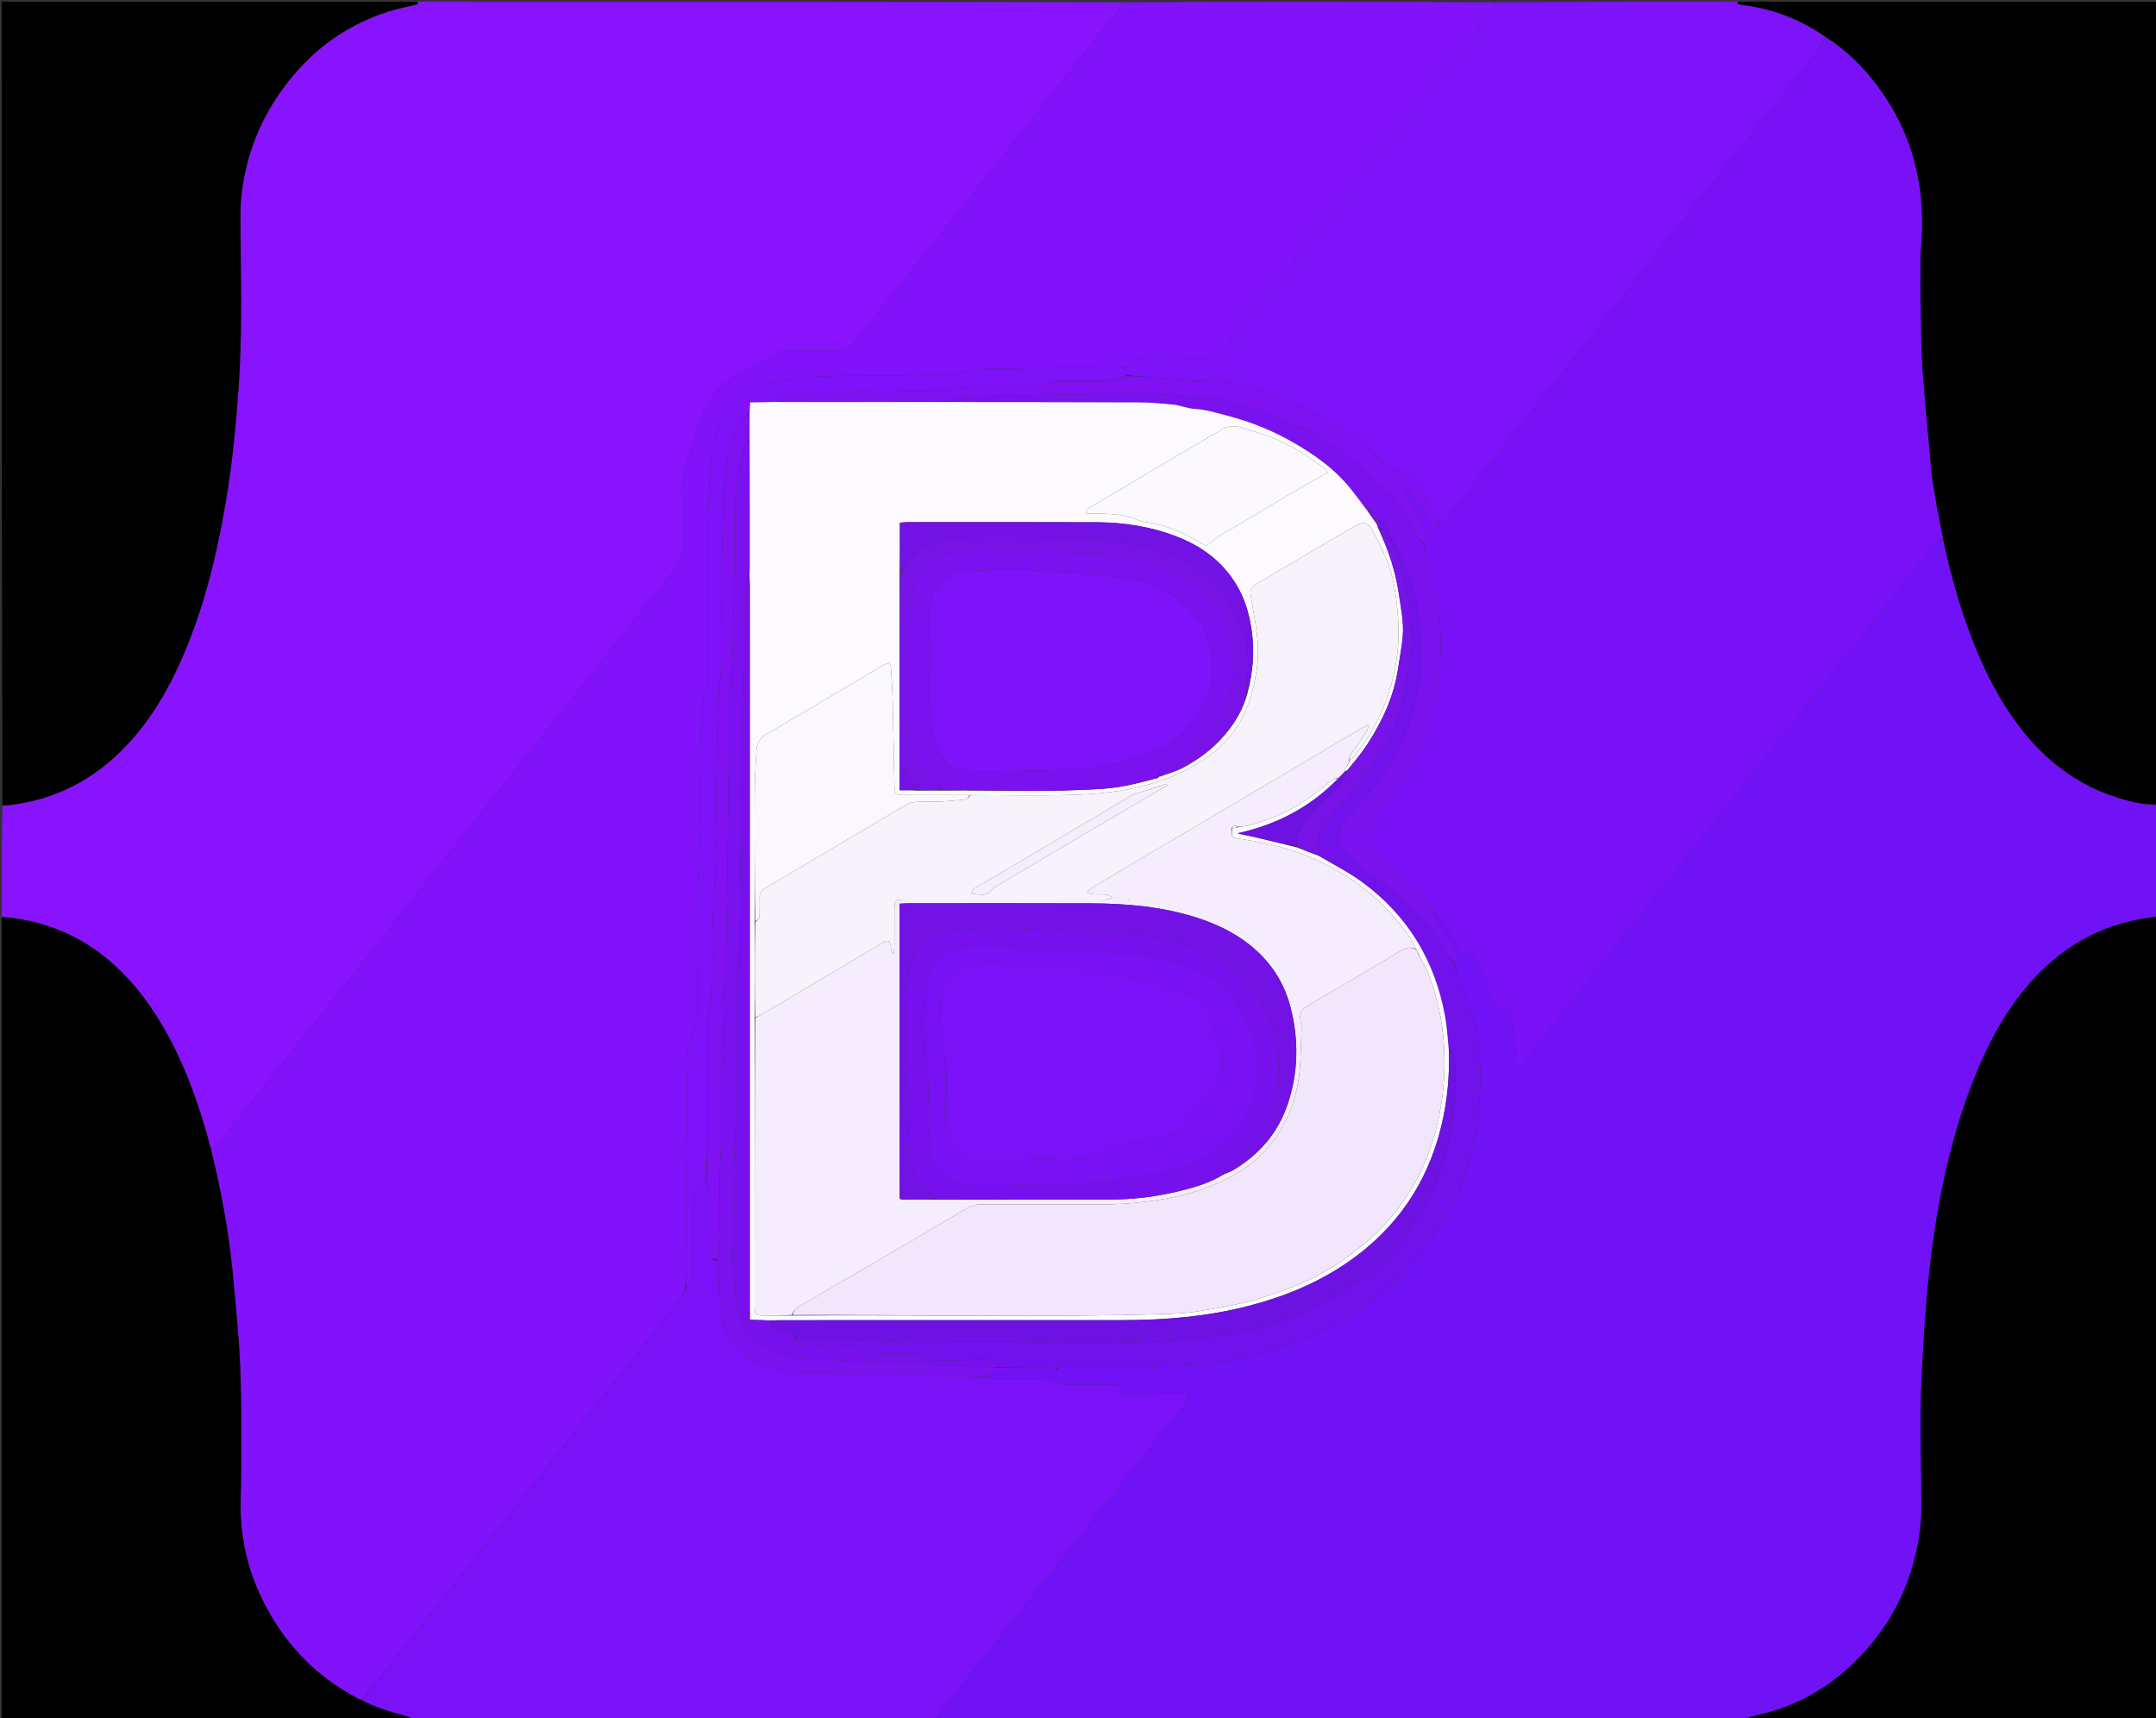 <svg version="1.1" id="Layer_1" xmlns="http://www.w3.org/2000/svg" xmlns:xlink="http://www.w3.org/1999/xlink" x="0px" y="0px"
	 width="100%" viewBox="0 0 2560 2040" enable-background="new 0 0 2560 2040" xml:space="preserve">
<rect x="0" y="0" width="2560" height="2040" fill="#333333" stroke="none"/>
<path fill="#7111F5" opacity="1" stroke="none" 
	d="
M2562,956 
	C2562,999.375 2562,1042.75 2561.185,1087.194 
	C2557.763,1088.71 2555.167,1089.245 2552.547,1089.589 
	C2492.555,1097.456 2444.412,1126.277 2405.893,1172.274 
	C2379.98,1203.218 2361.174,1238.293 2346.03,1275.424 
	C2316.949,1346.728 2301.437,1421.389 2292.248,1497.511 
	C2289.426,1520.887 2287.268,1544.372 2285.736,1567.868 
	C2283.49,1602.311 2281.115,1636.793 2280.568,1671.286 
	C2279.929,1711.534 2281.644,1751.814 2281.406,1792.075 
	C2281.32,1806.582 2279.559,1821.274 2276.789,1835.537 
	C2267.719,1882.243 2247.256,1923.561 2215.648,1959.223 
	C2186.824,1991.743 2152.294,2015.925 2110.91,2029.731 
	C2100.535,2033.193 2089.766,2035.468 2079.197,2038.362 
	C2077.455,2038.839 2074.398,2038.46 2076,2042 
	C1755.292,2042 1434.583,2042 1113.101,2041.325 
	C1114.871,2036.782 1117.15,2032.705 1120.002,2029.079 
	C1136.646,2007.915 1153.45,1986.878 1170.149,1965.758 
	C1191.178,1939.16 1212.082,1912.463 1233.179,1885.919 
	C1260.479,1851.571 1287.962,1817.368 1315.281,1783.035 
	C1342.808,1748.442 1370.3,1713.82 1397.64,1679.079 
	C1403.079,1672.168 1409.267,1665.47 1410.667,1655.713 
	C1409.126,1655.106 1407.949,1654.231 1406.784,1654.246 
	C1384.846,1654.517 1362.907,1654.823 1340.972,1655.321 
	C1337.578,1655.398 1333.436,1656.494 1332.64,1652.276 
	C1331.09,1644.061 1325.485,1643.937 1319.171,1643.97 
	C1301.524,1644.064 1283.874,1644.141 1266.229,1643.883 
	C1262.393,1643.828 1258.557,1642.433 1254.758,1641.503 
	C1250.354,1640.424 1246.01,1638.255 1241.606,1638.164 
	C1222.967,1637.783 1204.316,1638.005 1185.669,1637.991 
	C1181.336,1637.988 1176.869,1638.315 1174.526,1633.516 
	C1179.994,1629.14 1185.647,1627.911 1191.851,1627.957 
	C1209.792,1628.09 1227.734,1628.036 1245.676,1627.967 
	C1249.551,1627.952 1253.902,1628.795 1256.942,1624 
	C1287.204,1624 1316.53,1624.012 1345.855,1623.983 
	C1349.516,1623.98 1353.181,1623.84 1356.835,1623.616 
	C1376.064,1622.439 1395.29,1620.342 1414.516,1620.344 
	C1425.531,1620.345 1436.281,1620.003 1447.13,1618.154 
	C1487.052,1611.35 1525.911,1600.904 1562.597,1583.575 
	C1607.247,1562.484 1647.56,1535.443 1679.94,1497.35 
	C1696.658,1477.683 1711.227,1456.732 1722.968,1433.862 
	C1737.059,1406.412 1746.469,1377.195 1751.778,1346.896 
	C1755.037,1328.294 1756.969,1309.33 1757.712,1290.458 
	C1758.378,1273.571 1757.13,1256.542 1755.694,1239.664 
	C1754.856,1229.815 1753.34,1219.582 1749.618,1210.557 
	C1746.575,1203.176 1743.618,1195.903 1741.496,1188.202 
	C1739.908,1182.437 1737.638,1176.86 1735.643,1171.209 
	C1732.439,1162.135 1729.212,1153.069 1726.479,1143.465 
	C1731.911,1136.556 1729.766,1130.37 1726.113,1124.52 
	C1719.473,1113.886 1712.462,1103.484 1705.818,1092.852 
	C1704.134,1090.156 1703.251,1086.958 1702.667,1084.156 
	C1705.745,1086.5 1708.717,1088.301 1710.471,1090.919 
	C1718.059,1102.242 1725.482,1113.687 1732.564,1125.331 
	C1735.714,1130.511 1738.597,1134.713 1745.775,1133.44 
	C1747.675,1133.103 1750.643,1135.048 1752.084,1136.798 
	C1753.923,1139.031 1754.826,1142.084 1755.93,1144.863 
	C1761.826,1159.711 1767.65,1174.586 1773.515,1189.445 
	C1776.391,1196.73 1777.149,1197.379 1784.231,1195.24 
	C1788.892,1193.832 1791.258,1195.187 1792.296,1199.637 
	C1792.9,1202.228 1793.407,1204.841 1793.952,1207.445 
	C1797.701,1225.385 1800.351,1243.447 1800.151,1261.844 
	C1800.135,1263.33 1800.966,1264.824 1801.96,1268.212 
	C1805.407,1264.657 1808.007,1262.384 1810.125,1259.726 
	C1823.81,1242.555 1837.364,1225.28 1851.01,1208.077 
	C1877.886,1174.195 1904.801,1140.342 1931.689,1106.468 
	C1956.094,1075.722 1980.485,1044.964 2004.882,1014.212 
	C2031.968,980.071 2059.047,945.925 2086.141,911.791 
	C2107.857,884.431 2129.565,857.064 2151.325,829.739 
	C2175.986,798.771 2200.776,767.906 2225.372,736.886 
	C2248.935,707.168 2272.219,677.229 2295.92,647.622 
	C2298.649,644.213 2303.262,642.311 2307.29,640.394 
	C2314.956,676.877 2324.6,712.061 2337.063,746.417 
	C2350.926,784.633 2368.056,821.246 2391.806,854.494 
	C2421.719,896.372 2459.302,928.383 2508.643,945.129 
	C2525.931,950.996 2543.521,955.787 2562,956 
z"/>
<path fill="#8913FC" opacity="1" stroke="none" 
	d="
M2,1088 
	C2,1044.625 2,1001.25 2.884,957.07 
	C6.755,956.107 9.766,956.138 12.725,955.762 
	C62.572,949.418 105.562,928.646 141.625,893.768 
	C174.421,862.048 197.571,823.766 215.777,782.319 
	C241.749,723.193 256.989,661.008 267.819,597.597 
	C275.705,551.426 280.22,504.853 283.462,458.184 
	C285.35,431 285.906,403.696 286.192,376.437 
	C286.517,345.459 285.75,314.471 285.696,283.487 
	C285.667,266.502 284.802,249.372 286.63,232.559 
	C291.189,190.647 304.824,151.724 328.202,116.332 
	C360.694,67.143 404.144,32.176 460.43,13.875 
	C471.133,10.394 482.302,8.347 493.25,5.613 
	C495.082,5.156 498.108,5.501 496,2 
	C774.708,2 1053.417,2 1332.898,2.671 
	C1332.655,5.041 1331.809,6.876 1330.596,8.421 
	C1313.548,30.139 1296.49,51.849 1279.356,73.499 
	C1252.109,107.929 1224.83,142.334 1197.515,176.71 
	C1175.58,204.315 1153.544,231.84 1131.604,259.44 
	C1109.457,287.301 1087.376,315.214 1065.258,343.098 
	C1049.134,363.426 1032.839,383.621 1016.943,404.126 
	C1010.246,412.765 1002.197,416.557 991.153,416.166 
	C973.514,415.543 955.826,416.399 938.182,415.859 
	C926.701,415.507 917.145,420.003 908.892,426.703 
	C902.811,431.639 896.431,435.247 889.416,438.421 
	C881.887,441.828 874.632,445.96 867.604,450.333 
	C845.872,463.857 835.453,485.103 828.4,508.603 
	C824.971,520.028 821.58,531.481 817.597,542.718 
	C813.357,554.681 809.458,566.415 809.814,579.529 
	C810.466,603.502 809.948,627.506 810.024,651.497 
	C810.049,659.377 808.645,666.799 803.661,673.095 
	C795.197,683.788 786.525,694.315 778.032,704.985 
	C755.866,732.83 733.724,760.695 711.623,788.591 
	C690.552,815.186 669.589,841.867 648.496,868.444 
	C623.683,899.709 598.777,930.9 573.917,962.128 
	C554.444,986.59 534.959,1011.043 515.516,1035.53 
	C493.385,1063.403 471.276,1091.294 449.194,1119.206 
	C431.032,1142.165 412.983,1165.214 394.776,1188.138 
	C369.952,1219.394 345.021,1250.565 320.147,1281.781 
	C299.625,1307.536 279.186,1333.356 258.498,1358.977 
	C256.626,1361.295 253.206,1362.365 250.185,1363.296 
	C237.815,1316.45 222.383,1271.591 199.568,1229.547 
	C182.001,1197.176 160.689,1167.749 132.833,1143.215 
	C95.301,1110.159 51.455,1092.556 2,1088 
z"/>
<path fill="#8212FA" opacity="1" stroke="none" 
	d="
M250.506,1364.015 
	C253.206,1362.365 256.626,1361.295 258.498,1358.977 
	C279.186,1333.356 299.625,1307.536 320.147,1281.781 
	C345.021,1250.565 369.952,1219.394 394.776,1188.138 
	C412.983,1165.214 431.032,1142.165 449.194,1119.206 
	C471.276,1091.294 493.385,1063.403 515.516,1035.53 
	C534.959,1011.043 554.444,986.59 573.917,962.128 
	C598.777,930.9 623.683,899.709 648.496,868.444 
	C669.589,841.867 690.552,815.186 711.623,788.591 
	C733.724,760.695 755.866,732.83 778.032,704.985 
	C786.525,694.315 795.197,683.788 803.661,673.095 
	C808.645,666.799 810.049,659.377 810.024,651.497 
	C809.948,627.506 810.466,603.502 809.814,579.529 
	C809.458,566.415 813.357,554.681 817.597,542.718 
	C821.58,531.481 824.971,520.028 828.4,508.603 
	C835.453,485.103 845.872,463.857 867.604,450.333 
	C874.632,445.96 881.887,441.828 889.416,438.421 
	C896.431,435.247 902.811,431.639 908.892,426.703 
	C917.145,420.003 926.701,415.507 938.182,415.859 
	C955.826,416.399 973.514,415.543 991.153,416.166 
	C1002.197,416.557 1010.246,412.765 1016.943,404.126 
	C1032.839,383.621 1049.134,363.426 1065.258,343.098 
	C1087.376,315.214 1109.457,287.301 1131.604,259.44 
	C1153.544,231.84 1175.58,204.315 1197.515,176.71 
	C1224.83,142.334 1252.109,107.929 1279.356,73.499 
	C1296.49,51.849 1313.548,30.139 1330.596,8.421 
	C1331.809,6.876 1332.655,5.041 1333.836,2.671 
	C1480.708,2 1627.417,2 1774.917,2.691 
	C1774.124,6.272 1772.838,9.382 1770.899,12.009 
	C1765.375,19.496 1759.67,26.855 1753.882,34.143 
	C1731.77,61.986 1709.589,89.773 1687.451,117.595 
	C1665.726,144.898 1643.982,172.186 1622.321,199.539 
	C1595.914,232.884 1569.632,266.328 1543.209,299.66 
	C1513.69,336.898 1483.753,373.81 1454.688,411.398 
	C1445.619,423.126 1434.614,427.237 1420.81,425.76 
	C1406.952,424.278 1393.17,422.096 1379.323,420.49 
	C1367.858,419.16 1356.794,419.242 1347.761,428.564 
	C1344.624,431.802 1339.964,433.565 1335.063,436.001 
	C1277.184,436.671 1220.243,437.318 1163.302,438.065 
	C1159.674,438.113 1156.026,438.769 1152.437,439.422 
	C1144.603,440.849 1136.853,443.367 1128.977,443.812 
	C1108.062,444.992 1087.102,445.539 1066.152,445.919 
	C1031.541,446.546 996.928,445.408 962.303,447.706 
	C945.6,448.814 929.201,450.436 913.038,454.719 
	C881.676,463.031 862.537,484.042 851.14,513.449 
	C843.634,532.816 843.743,553.341 842.336,573.457 
	C840.457,600.317 840.262,627.321 840.093,654.268 
	C839.777,704.595 840.048,754.925 839.925,805.253 
	C839.913,810.189 839.822,815.489 838.111,819.989 
	C832.768,834.041 832.881,848.825 832.243,863.296 
	C830.545,901.869 832.085,940.479 830.495,979.134 
	C828.007,1039.667 828.654,1100.329 828.016,1160.937 
	C827.904,1171.601 827.575,1182.289 828.104,1192.929 
	C828.8,1206.93 825.286,1219.899 820.674,1232.895 
	C818.262,1239.689 816.276,1247.056 816.192,1254.188 
	C815.229,1336.79 814.66,1419.397 814.007,1502.003 
	C813.938,1510.668 813.999,1519.334 813.851,1528.7 
	C808.619,1543.94 797.74,1554.585 788.54,1566.282 
	C764.094,1597.364 739.219,1628.109 714.641,1659.088 
	C685.519,1695.795 656.556,1732.629 627.474,1769.368 
	C600.248,1803.761 572.974,1838.117 545.686,1872.461 
	C526.253,1896.918 506.722,1921.296 487.306,1945.767 
	C468.101,1969.973 448.985,1994.251 429.115,2018.373 
	C426.895,2017.546 425.356,2016.907 423.889,2016.13 
	C378.225,1991.939 343.168,1957.024 318.128,1911.87 
	C299.459,1878.202 288.461,1842.189 286.138,1803.843 
	C285.033,1785.611 286.32,1767.242 286.308,1748.934 
	C286.272,1691.72 287.423,1634.476 282.34,1577.379 
	C280.37,1555.247 278.463,1533.109 276.342,1510.991 
	C271.581,1461.327 262.268,1412.454 250.506,1364.015 
z"/>
<path fill="#7A11F7" opacity="1" stroke="none" 
	d="
M429.83,2018.498 
	C448.985,1994.251 468.101,1969.973 487.306,1945.767 
	C506.722,1921.296 526.253,1896.918 545.686,1872.461 
	C572.974,1838.117 600.248,1803.761 627.474,1769.368 
	C656.556,1732.629 685.519,1695.795 714.641,1659.088 
	C739.219,1628.109 764.094,1597.364 788.54,1566.282 
	C797.74,1554.585 808.619,1543.94 814.549,1528.5 
	C822.484,1523.567 821.898,1516.531 821.937,1510.001 
	C822.088,1484.728 822.047,1459.454 821.986,1434.18 
	C821.961,1423.744 825.284,1414.643 832.171,1406.816 
	C834.145,1404.572 836.059,1402.274 838.681,1400.366 
	C840.241,1404.453 841.845,1408.166 841.881,1411.895 
	C842.114,1436.189 841.932,1460.486 842.049,1484.782 
	C842.094,1494.063 842.743,1494.57 851.998,1496.929 
	C852.632,1509.134 852.983,1520.43 853.973,1531.67 
	C855.109,1544.562 856.741,1557.413 858.325,1570.26 
	C858.646,1572.867 859.375,1575.543 860.494,1577.914 
	C869.518,1597.03 883.262,1611.528 903.173,1619.236 
	C921.322,1626.262 940.371,1629.76 959.79,1629.9 
	C1004.09,1630.218 1048.394,1629.986 1092.696,1630.028 
	C1096.345,1630.031 1100.513,1629.355 1103.541,1630.835 
	C1111.501,1634.724 1119.762,1633.946 1128.027,1633.982 
	C1143.35,1634.048 1158.672,1634.004 1173.995,1634.007 
	C1176.869,1638.315 1181.336,1637.988 1185.669,1637.991 
	C1204.316,1638.005 1222.967,1637.783 1241.606,1638.164 
	C1246.01,1638.255 1250.354,1640.424 1254.758,1641.503 
	C1258.557,1642.433 1262.393,1643.828 1266.229,1643.883 
	C1283.874,1644.141 1301.524,1644.064 1319.171,1643.97 
	C1325.485,1643.937 1331.09,1644.061 1332.64,1652.276 
	C1333.436,1656.494 1337.578,1655.398 1340.972,1655.321 
	C1362.907,1654.823 1384.846,1654.517 1406.784,1654.246 
	C1407.949,1654.231 1409.126,1655.106 1410.667,1655.713 
	C1409.267,1665.47 1403.079,1672.168 1397.64,1679.079 
	C1370.3,1713.82 1342.808,1748.442 1315.281,1783.035 
	C1287.962,1817.368 1260.479,1851.571 1233.179,1885.919 
	C1212.082,1912.463 1191.178,1939.16 1170.149,1965.758 
	C1153.45,1986.878 1136.646,2007.915 1120.002,2029.079 
	C1117.15,2032.705 1114.871,2036.782 1112.164,2041.325 
	C905.292,2042 698.583,2042 491.653,2041.441 
	C486.895,2039.329 482.432,2037.495 477.807,2036.272 
	C461.234,2031.889 444.874,2026.986 429.83,2018.498 
z"/>
<path fill="#000000" opacity="1" stroke="none" 
	d="
M495.063,2 
	C498.108,5.501 495.082,5.156 493.25,5.613 
	C482.302,8.347 471.133,10.394 460.43,13.875 
	C404.144,32.176 360.694,67.143 328.202,116.332 
	C304.824,151.724 291.189,190.647 286.63,232.559 
	C284.802,249.372 285.667,266.502 285.696,283.487 
	C285.75,314.471 286.517,345.459 286.192,376.437 
	C285.906,403.696 285.35,431 283.462,458.184 
	C280.22,504.853 275.705,551.426 267.819,597.597 
	C256.989,661.008 241.749,723.193 215.777,782.319 
	C197.571,823.766 174.421,862.048 141.625,893.768 
	C105.562,928.646 62.572,949.418 12.725,955.762 
	C9.766,956.138 6.755,956.107 2.884,956.133 
	C2,638.192 2,320.384 2,2 
	C166.041,2 330.083,2 495.063,2 
z"/>
<path fill="#000000" opacity="1" stroke="none" 
	d="
M429.115,2018.373 
	C444.874,2026.986 461.234,2031.889 477.807,2036.272 
	C482.432,2037.495 486.895,2039.329 490.716,2041.441 
	C327.432,2042 164.864,2042 2,2042 
	C2,1724.625 2,1407.25 2,1088.937 
	C51.455,1092.556 95.301,1110.159 132.833,1143.215 
	C160.689,1167.749 182.001,1197.176 199.568,1229.547 
	C222.383,1271.591 237.815,1316.45 250.185,1363.296 
	C262.268,1412.454 271.581,1461.327 276.342,1510.991 
	C278.463,1533.109 280.37,1555.247 282.34,1577.379 
	C287.423,1634.476 286.272,1691.72 286.308,1748.934 
	C286.32,1767.242 285.033,1785.611 286.138,1803.843 
	C288.461,1842.189 299.459,1878.202 318.128,1911.87 
	C343.168,1957.024 378.225,1991.939 423.889,2016.13 
	C425.356,2016.907 426.895,2017.546 429.115,2018.373 
z"/>
<path fill="#000000" opacity="1" stroke="none" 
	d="
M2562,955.063 
	C2543.521,955.787 2525.931,950.996 2508.643,945.129 
	C2459.302,928.383 2421.719,896.372 2391.806,854.494 
	C2368.056,821.246 2350.926,784.633 2337.063,746.417 
	C2324.6,712.061 2314.956,676.877 2307.158,639.556 
	C2304.792,627.945 2302.847,617.855 2300.995,607.372 
	C2300.932,606.418 2300.592,606.013 2300.151,604.926 
	C2298.145,592.059 2296.055,580.03 2294.115,567.194 
	C2293.938,564.249 2293.613,562.112 2293.427,559.158 
	C2293.153,555.734 2292.583,553.14 2292.351,550.516 
	C2288.988,512.533 2285.088,474.584 2282.543,436.546 
	C2280.814,410.701 2280.835,384.731 2280.385,358.812 
	C2280.084,341.498 2280.323,324.175 2280.336,306.856 
	C2280.338,304.194 2280.258,301.517 2280.491,298.871 
	C2282.683,273.97 2282.874,249.024 2279.469,224.283 
	C2273.709,182.431 2258.656,143.973 2234.336,109.366 
	C2216.23,83.603 2194.764,61.108 2167.591,43.546 
	C2136.521,22.412 2102.922,9.756 2066.117,5.724 
	C2064.583,5.556 2061.851,4.847 2064,2 
	C2229.9,2 2395.8,2 2562,2 
	C2562,319.375 2562,636.75 2562,955.063 
z"/>
<path fill="#000000" opacity="1" stroke="none" 
	d="
M2076.937,2042 
	C2074.398,2038.46 2077.455,2038.839 2079.197,2038.362 
	C2089.766,2035.468 2100.535,2033.193 2110.91,2029.731 
	C2152.294,2015.925 2186.824,1991.743 2215.648,1959.223 
	C2247.256,1923.561 2267.719,1882.243 2276.789,1835.537 
	C2279.559,1821.274 2281.32,1806.582 2281.406,1792.075 
	C2281.644,1751.814 2279.929,1711.534 2280.568,1671.286 
	C2281.115,1636.793 2283.49,1602.311 2285.736,1567.868 
	C2287.268,1544.372 2289.426,1520.887 2292.248,1497.511 
	C2301.437,1421.389 2316.949,1346.728 2346.03,1275.424 
	C2361.174,1238.293 2379.98,1203.218 2405.893,1172.274 
	C2444.412,1126.277 2492.555,1097.456 2552.547,1089.589 
	C2555.167,1089.245 2557.763,1088.71 2561.185,1088.132 
	C2562,1405.807 2562,1723.613 2562,2042 
	C2400.625,2042 2239.25,2042 2076.937,2042 
z"/>
<path fill="#7E12F9" opacity="1" stroke="none" 
	d="
M2063.063,2 
	C2061.851,4.847 2064.583,5.556 2066.117,5.724 
	C2102.922,9.756 2136.521,22.412 2167.446,44.229 
	C2162.063,53.685 2156.892,62.225 2150.774,70.023 
	C2128.601,98.282 2106.114,126.294 2083.738,154.394 
	C2064.263,178.852 2044.762,203.29 2025.301,227.76 
	C2003.561,255.093 1981.813,282.419 1960.145,309.808 
	C1939.095,336.417 1918.234,363.175 1897.125,389.736 
	C1869.81,424.107 1842.247,458.282 1814.944,492.663 
	C1783.298,532.515 1751.834,572.512 1720.242,612.407 
	C1717.121,616.349 1713.718,620.12 1707.846,619.297 
	C1700.543,605.86 1693.221,593.213 1686.282,580.359 
	C1679.79,568.332 1668.247,563.587 1656.679,558.541 
	C1652.25,556.608 1647.691,554.248 1644.213,550.991 
	C1632.83,540.328 1621.929,529.427 1608.679,520.658 
	C1589.859,508.204 1571.532,495.586 1550.846,485.83 
	C1518.691,470.665 1485.55,459.367 1451.102,451.371 
	C1448.241,450.707 1445.07,450.088 1442.275,450.635 
	C1423.622,454.285 1405.158,450.672 1386.642,449.515 
	C1370.418,448.501 1354.213,447.183 1337.854,445.285 
	C1337.139,441.714 1336.569,438.858 1336,436.001 
	C1339.964,433.565 1344.624,431.802 1347.761,428.564 
	C1356.794,419.242 1367.858,419.16 1379.323,420.49 
	C1393.17,422.096 1406.952,424.278 1420.81,425.76 
	C1434.614,427.237 1445.619,423.126 1454.688,411.398 
	C1483.753,373.81 1513.69,336.898 1543.209,299.66 
	C1569.632,266.328 1595.914,232.884 1622.321,199.539 
	C1643.982,172.186 1665.726,144.898 1687.451,117.595 
	C1709.589,89.773 1731.77,61.986 1753.882,34.143 
	C1759.67,26.855 1765.375,19.496 1770.899,12.009 
	C1772.838,9.382 1774.124,6.272 1775.854,2.691 
	C1871.375,2 1966.75,2 2063.063,2 
z"/>
<path fill="#7911F7" opacity="1" stroke="none" 
	d="
M1707.995,619.998 
	C1713.718,620.12 1717.121,616.349 1720.242,612.407 
	C1751.834,572.512 1783.298,532.515 1814.944,492.663 
	C1842.247,458.282 1869.81,424.107 1897.125,389.736 
	C1918.234,363.175 1939.095,336.417 1960.145,309.808 
	C1981.813,282.419 2003.561,255.093 2025.301,227.76 
	C2044.762,203.29 2064.263,178.852 2083.738,154.394 
	C2106.114,126.294 2128.601,98.282 2150.774,70.023 
	C2156.892,62.225 2162.063,53.685 2167.814,44.803 
	C2194.764,61.108 2216.23,83.603 2234.336,109.366 
	C2258.656,143.973 2273.709,182.431 2279.469,224.283 
	C2282.874,249.024 2282.683,273.97 2280.491,298.871 
	C2280.258,301.517 2280.338,304.194 2280.336,306.856 
	C2280.323,324.175 2280.084,341.498 2280.385,358.812 
	C2280.835,384.731 2280.814,410.701 2282.543,436.546 
	C2285.088,474.584 2288.988,512.533 2292.351,550.516 
	C2292.583,553.14 2293.153,555.734 2292.904,559.463 
	C2289.034,563.935 2290.138,566.284 2293.966,568.001 
	C2296.055,580.03 2298.145,592.059 2300.233,605.282 
	C2300.38,606.946 2300.603,607.376 2300.902,607.766 
	C2302.847,617.855 2304.792,627.945 2306.869,638.872 
	C2303.262,642.311 2298.649,644.213 2295.92,647.622 
	C2272.219,677.229 2248.935,707.168 2225.372,736.886 
	C2200.776,767.906 2175.986,798.771 2151.325,829.739 
	C2129.565,857.064 2107.857,884.431 2086.141,911.791 
	C2059.047,945.925 2031.968,980.071 2004.882,1014.212 
	C1980.485,1044.964 1956.094,1075.722 1931.689,1106.468 
	C1904.801,1140.342 1877.886,1174.195 1851.01,1208.077 
	C1837.364,1225.28 1823.81,1242.555 1810.125,1259.726 
	C1808.007,1262.384 1805.407,1264.657 1801.96,1268.212 
	C1800.966,1264.824 1800.135,1263.33 1800.151,1261.844 
	C1800.351,1243.447 1797.701,1225.385 1793.952,1207.445 
	C1793.407,1204.841 1792.9,1202.228 1792.296,1199.637 
	C1791.258,1195.187 1788.892,1193.832 1784.231,1195.24 
	C1777.149,1197.379 1776.391,1196.73 1773.515,1189.445 
	C1767.65,1174.586 1761.826,1159.711 1755.93,1144.863 
	C1754.826,1142.084 1753.923,1139.031 1752.084,1136.798 
	C1750.643,1135.048 1747.675,1133.103 1745.775,1133.44 
	C1738.597,1134.713 1735.714,1130.511 1732.564,1125.331 
	C1725.482,1113.687 1718.059,1102.242 1710.471,1090.919 
	C1708.717,1088.301 1705.745,1086.5 1702.609,1083.438 
	C1697.823,1076.602 1694.602,1069.786 1689.541,1064.861 
	C1673.605,1049.35 1656.919,1034.612 1640.635,1019.455 
	C1624.151,1004.113 1622.006,993.58 1634.099,973.905 
	C1641.739,961.474 1649.522,949.126 1657.477,936.894 
	C1668.556,919.856 1677.863,901.96 1686.501,883.53 
	C1708.822,835.909 1712.856,785.538 1709.418,734.315 
	C1707.776,709.864 1702.786,685.588 1693.915,662.382 
	C1691.926,657.18 1691.263,651.471 1690.643,645.745 
	C1697.536,641.298 1696.22,635.934 1693.264,630.667 
	C1685.646,617.096 1677.797,603.654 1670.106,590.123 
	C1668.254,586.863 1664.61,583.899 1667.865,579.233 
	C1672.929,578.157 1674.668,582.028 1676.637,585.371 
	C1683.698,597.359 1690.585,609.45 1697.806,621.34 
	C1699.189,623.618 1701.7,626.601 1703.838,626.725 
	C1707.558,626.941 1707.665,622.975 1707.995,619.998 
z"/>
<path fill="#7111EB" opacity="1" stroke="none" 
	d="
M1725.995,1144 
	C1729.212,1153.069 1732.439,1162.135 1735.643,1171.209 
	C1737.638,1176.86 1739.908,1182.437 1741.496,1188.202 
	C1743.618,1195.903 1746.575,1203.176 1749.618,1210.557 
	C1753.34,1219.582 1754.856,1229.815 1755.694,1239.664 
	C1757.13,1256.542 1758.378,1273.571 1757.712,1290.458 
	C1756.969,1309.33 1755.037,1328.294 1751.778,1346.896 
	C1746.469,1377.195 1737.059,1406.412 1722.968,1433.862 
	C1711.227,1456.732 1696.658,1477.683 1679.94,1497.35 
	C1647.56,1535.443 1607.247,1562.484 1562.597,1583.575 
	C1525.911,1600.904 1487.052,1611.35 1447.13,1618.154 
	C1436.281,1620.003 1425.531,1620.345 1414.516,1620.344 
	C1395.29,1620.342 1376.064,1622.439 1356.835,1623.616 
	C1353.181,1623.84 1349.516,1623.98 1345.855,1623.983 
	C1316.53,1624.012 1287.204,1624 1256.004,1624 
	C1230.753,1623.998 1207.376,1623.997 1183.934,1623.234 
	C1183.035,1616.339 1179.014,1613.961 1173.366,1614.097 
	C1155.091,1614.536 1136.819,1615.119 1118.547,1615.713 
	C1113.572,1615.874 1108.076,1617.187 1104.437,1612.864 
	C1100.394,1608.061 1095.391,1607.956 1089.974,1607.976 
	C1072.65,1608.041 1055.321,1608.206 1038.004,1607.851 
	C1033.537,1607.76 1027.688,1607.323 1024.946,1604.576 
	C1018.716,1598.335 1011.669,1598.088 1003.887,1597.913 
	C987.28,1597.54 970.683,1596.705 954.084,1595.997 
	C947.774,1595.728 944.223,1592.512 944.778,1586.176 
	C952.759,1587.554 959.93,1589.562 967.169,1589.847 
	C994.411,1590.922 1021.666,1590.438 1048.955,1591.529 
	C1106.793,1593.842 1164.722,1591.671 1222.65,1593.543 
	C1277.487,1595.316 1332.471,1595.264 1387.34,1591.984 
	C1394.625,1591.549 1401.922,1591.116 1409.17,1590.302 
	C1420.066,1589.077 1430.895,1586.647 1441.805,1586.278 
	C1465.068,1585.49 1487.144,1579.555 1509.068,1572.617 
	C1541.321,1562.41 1571.337,1547.558 1599.923,1529.502 
	C1624.928,1513.708 1646.776,1494.56 1665.051,1471.355 
	C1687.304,1443.1 1704.008,1412.193 1714.245,1377.346 
	C1724.892,1341.103 1729.195,1304.45 1727.792,1266.971 
	C1727.515,1259.564 1727.155,1251.553 1720.412,1245.106 
	C1718.806,1231.65 1718.149,1218.945 1715.874,1206.537 
	C1703.753,1140.424 1671.269,1086.569 1616.75,1046.944 
	C1600.788,1035.343 1582.929,1026.351 1565.945,1015.305 
	C1565.902,1013.117 1566.147,1011.695 1565.762,1010.471 
	C1561.614,997.294 1566.537,986.261 1574.083,976.013 
	C1578.41,970.138 1583.177,964.567 1587.983,959.066 
	C1598.032,947.562 1608.623,936.511 1618.305,924.711 
	C1640.585,897.556 1656.191,866.749 1664.545,832.712 
	C1669.205,813.722 1671.787,794.189 1674.631,774.802 
	C1675.723,767.356 1675.059,759.634 1674.957,752.04 
	C1674.904,748.069 1673.838,744.073 1674.082,740.141 
	C1675.49,717.485 1666.995,696.333 1663.974,674.347 
	C1662.614,664.451 1657.411,654.78 1652.549,645.764 
	C1648.576,638.394 1645.416,629.775 1636.065,625.623 
	C1635.264,624.356 1635.083,623.443 1635.43,622.071 
	C1636.638,620.407 1637.319,619.202 1638.665,618.174 
	C1641.334,620.449 1643.97,622.224 1645.237,624.699 
	C1652.2,638.301 1659.004,651.993 1665.507,665.821 
	C1669.444,674.193 1673.574,682.623 1676.152,691.456 
	C1682.222,712.253 1685.065,733.569 1686.402,755.286 
	C1687.447,772.261 1688.6,788.982 1686.174,805.935 
	C1682.032,834.873 1673.722,862.531 1660.53,888.488 
	C1647.058,914.995 1629.614,938.841 1608.912,960.33 
	C1603.199,966.261 1598.415,973.259 1594.08,980.307 
	C1586.842,992.075 1587.573,1001.05 1596.614,1011.321 
	C1606.751,1022.837 1617.73,1033.849 1631.253,1041.141 
	C1643.827,1047.922 1654.272,1056.786 1663.981,1066.929 
	C1670.196,1073.421 1676.087,1080.422 1683.157,1085.849 
	C1694.584,1094.62 1701.712,1106.516 1709.377,1118.135 
	C1711.023,1120.631 1712.39,1123.312 1714.018,1125.821 
	C1717.969,1131.908 1721.998,1137.944 1725.995,1144 
z"/>
<path fill="#7A11EF" opacity="1" stroke="none" 
	d="
M1726.479,1143.465 
	C1721.998,1137.944 1717.969,1131.908 1714.018,1125.821 
	C1712.39,1123.312 1711.023,1120.631 1709.377,1118.135 
	C1701.712,1106.516 1694.584,1094.62 1683.157,1085.849 
	C1676.087,1080.422 1670.196,1073.421 1663.981,1066.929 
	C1654.272,1056.786 1643.827,1047.922 1631.253,1041.141 
	C1617.73,1033.849 1606.751,1022.837 1596.614,1011.321 
	C1587.573,1001.05 1586.842,992.075 1594.08,980.307 
	C1598.415,973.259 1603.199,966.261 1608.912,960.33 
	C1629.614,938.841 1647.058,914.995 1660.53,888.488 
	C1673.722,862.531 1682.032,834.873 1686.174,805.935 
	C1688.6,788.982 1687.447,772.261 1686.402,755.286 
	C1685.065,733.569 1682.222,712.253 1676.152,691.456 
	C1673.574,682.623 1669.444,674.193 1665.507,665.821 
	C1659.004,651.993 1652.2,638.301 1645.237,624.699 
	C1643.97,622.224 1641.334,620.449 1638.505,617.514 
	C1635.579,613.915 1633.644,611.004 1631.326,608.439 
	C1629.477,606.393 1627.508,603.771 1623.448,605.567 
	C1613.95,593.904 1605.768,581.873 1596.002,571.306 
	C1579.403,553.347 1559.534,539.394 1538.433,526.988 
	C1513.556,512.363 1487.222,501.43 1459.434,494.116 
	C1445.898,490.554 1432.495,486.286 1418.234,485.459 
	C1410.009,484.983 1402.004,481.348 1393.757,480.462 
	C1379.863,478.969 1365.859,477.837 1351.896,477.769 
	C1283.252,477.436 1214.605,477.512 1145.96,477.411 
	C1141.974,477.405 1137.988,477.12 1134.148,476.292 
	C1135.362,474.425 1136.254,472.469 1137.529,472.176 
	C1142.019,471.143 1146.632,470.155 1151.213,470.084 
	C1202.808,469.286 1254.406,468.674 1306.003,467.966 
	C1308.987,467.925 1311.961,467.345 1314.947,467.263 
	C1327.567,466.913 1340.212,466.056 1352.807,466.51 
	C1370.72,467.155 1388.587,469.499 1406.494,469.773 
	C1420.569,469.988 1434.411,470.924 1448.069,474.195 
	C1455.839,476.055 1463.452,478.631 1471.271,480.21 
	C1491.376,484.269 1510.169,491.722 1528.306,501.1 
	C1532.433,503.234 1536.683,505.503 1541.148,506.53 
	C1550.153,508.601 1557.882,512.898 1565.264,518.163 
	C1576.099,525.891 1587.032,533.483 1597.863,541.218 
	C1603.498,545.242 1609.362,549.049 1614.489,553.66 
	C1622.9,561.225 1630.26,570.03 1639.037,577.104 
	C1651.593,587.225 1663.115,598.032 1670.854,612.34 
	C1675.132,620.249 1678.934,628.417 1683.241,636.31 
	C1685.115,639.744 1687.718,642.779 1689.99,645.996 
	C1691.263,651.471 1691.926,657.18 1693.915,662.382 
	C1702.786,685.588 1707.776,709.864 1709.418,734.315 
	C1712.856,785.538 1708.822,835.909 1686.501,883.53 
	C1677.863,901.96 1668.556,919.856 1657.477,936.894 
	C1649.522,949.126 1641.739,961.474 1634.099,973.905 
	C1622.006,993.58 1624.151,1004.113 1640.635,1019.455 
	C1656.919,1034.612 1673.605,1049.35 1689.541,1064.861 
	C1694.602,1069.786 1697.823,1076.602 1701.943,1083.272 
	C1703.251,1086.958 1704.134,1090.156 1705.818,1092.852 
	C1712.462,1103.484 1719.473,1113.886 1726.113,1124.52 
	C1729.766,1130.37 1731.911,1136.556 1726.479,1143.465 
z"/>
<path fill="#7A11EF" opacity="1" stroke="none" 
	d="
M1184,1623.995 
	C1207.376,1623.997 1230.753,1623.998 1255.067,1624 
	C1253.902,1628.795 1249.551,1627.952 1245.676,1627.967 
	C1227.734,1628.036 1209.792,1628.09 1191.851,1627.957 
	C1185.647,1627.911 1179.994,1629.14 1174.526,1633.516 
	C1158.672,1634.004 1143.35,1634.048 1128.027,1633.982 
	C1119.762,1633.946 1111.501,1634.724 1103.541,1630.835 
	C1100.513,1629.355 1096.345,1630.031 1092.696,1630.028 
	C1048.394,1629.986 1004.09,1630.218 959.79,1629.9 
	C940.371,1629.76 921.322,1626.262 903.173,1619.236 
	C883.262,1611.528 869.518,1597.03 860.494,1577.914 
	C859.375,1575.543 858.646,1572.867 858.325,1570.26 
	C856.741,1557.413 855.109,1544.562 853.973,1531.67 
	C852.983,1520.43 852.632,1509.134 852.072,1496.091 
	C852.763,1488.049 853.744,1481.791 853.939,1475.508 
	C855.014,1440.938 853.498,1406.382 855.547,1371.747 
	C857.921,1331.613 855.055,1291.28 857.776,1251.037 
	C859.076,1231.81 857.983,1212.423 858.017,1193.109 
	C858.023,1189.785 858.112,1186.448 858.398,1183.138 
	C859.541,1169.914 861.53,1156.716 861.84,1143.476 
	C862.877,1099.248 863.424,1055.008 863.977,1010.771 
	C864.742,949.552 865.34,888.332 866.026,827.113 
	C866.048,825.119 866.211,823.124 866.381,821.136 
	C867.569,807.25 869.514,793.383 869.842,779.477 
	C870.884,735.25 871.36,691.009 871.976,646.772 
	C872.134,635.452 871.696,624.117 872.091,612.809 
	C872.44,602.868 873.545,592.952 874.367,583.03 
	C874.861,577.081 875.076,571.076 876.083,565.21 
	C878.045,553.781 880.087,542.334 882.947,531.111 
	C883.815,527.708 887.482,525.018 890.041,522.925 
	C890.246,573.263 890.285,622.677 890.289,672.092 
	C890.289,675.396 890.012,678.701 889.198,682.383 
	C887.688,686.504 886.164,690.239 886.117,693.993 
	C885.872,713.649 886.02,733.31 885.984,752.969 
	C885.978,756.295 885.857,759.63 885.594,762.945 
	C884.443,777.509 882.486,792.051 882.158,806.63 
	C881.117,852.884 880.592,899.15 880.02,945.414 
	C879.268,1006.336 878.665,1067.26 877.978,1128.183 
	C877.951,1130.509 877.745,1132.836 877.573,1135.159 
	C876.389,1151.053 874.5,1166.931 874.123,1182.844 
	C872.697,1243.088 875.726,1303.358 872.244,1363.625 
	C870.076,1401.146 873.226,1438.807 870.358,1476.434 
	C869.002,1494.216 870.749,1512.342 872.327,1530.202 
	C873.372,1542.038 875.443,1554.079 879.257,1565.277 
	C882.047,1573.471 887,1582.096 893.46,1587.656 
	C913.48,1604.886 937.281,1613.676 963.937,1614.001 
	C969.932,1614.075 975.939,1613.957 981.92,1614.287 
	C1002.813,1615.439 1023.684,1617.113 1044.589,1617.885 
	C1061.228,1618.499 1078.124,1616.389 1094.512,1618.518 
	C1119.744,1621.797 1144.93,1621.916 1170.212,1622.097 
	C1174.812,1622.13 1179.404,1623.332 1184,1623.995 
z"/>
<path fill="#7E12F8" opacity="1" stroke="none" 
	d="
M1335.063,436.001 
	C1336.569,438.858 1337.139,441.714 1337.272,445.719 
	C1329.257,450.732 1321.252,452.194 1312.724,452.077 
	C1294.413,451.826 1276.095,451.915 1257.782,452.065 
	C1253.499,452.1 1248.869,452.04 1245.01,453.569 
	C1234.162,457.865 1223.012,458.248 1211.63,458.05 
	C1198.647,457.824 1185.643,457.612 1172.676,458.116 
	C1161.752,458.541 1150.86,459.912 1139.971,461.03 
	C1131.713,461.878 1123.497,463.692 1115.238,463.862 
	C1070.343,464.781 1025.44,465.327 980.54,465.99 
	C977.211,466.039 973.835,465.646 970.558,466.065 
	C958.062,467.661 945.587,469.439 933.127,471.305 
	C929.824,471.8 926.409,472.611 925.078,477.148 
	C913.032,477.467 901.906,477.603 890.76,477.739 
	C890.402,483.445 890.134,487.72 889.208,492.166 
	C886.529,493.984 884.163,495.349 882.542,497.324 
	C872.829,509.157 866.075,522.671 864.364,537.819 
	C861.608,562.216 858.858,586.72 858.251,611.232 
	C856.825,668.785 856.667,726.37 856.001,783.943 
	C855.967,786.94 856.032,789.939 855.968,792.936 
	C855.926,794.93 855.779,796.925 855.609,798.914 
	C854.423,812.804 852.475,826.675 852.156,840.585 
	C851.117,885.824 850.623,931.076 850.029,976.325 
	C849.841,990.645 850.268,1004.977 849.921,1019.292 
	C849.607,1032.236 848.637,1045.164 847.926,1058.098 
	C847.306,1069.37 846.271,1080.633 846.084,1091.911 
	C845.775,1110.56 846.082,1129.217 845.978,1147.87 
	C845.866,1167.835 844.733,1187.72 840.743,1207.357 
	C840.217,1209.945 840.078,1212.643 840.035,1215.295 
	C839.049,1276.86 842.109,1338.469 838,1400 
	C836.059,1402.274 834.145,1404.572 832.171,1406.816 
	C825.284,1414.643 821.961,1423.744 821.986,1434.18 
	C822.047,1459.454 822.088,1484.728 821.937,1510.001 
	C821.898,1516.531 822.484,1523.567 814.698,1527.8 
	C813.999,1519.334 813.938,1510.668 814.007,1502.003 
	C814.66,1419.397 815.229,1336.79 816.192,1254.188 
	C816.276,1247.056 818.262,1239.689 820.674,1232.895 
	C825.286,1219.899 828.8,1206.93 828.104,1192.929 
	C827.575,1182.289 827.904,1171.601 828.016,1160.937 
	C828.654,1100.329 828.007,1039.667 830.495,979.134 
	C832.085,940.479 830.545,901.869 832.243,863.296 
	C832.881,848.825 832.768,834.041 838.111,819.989 
	C839.822,815.489 839.913,810.189 839.925,805.253 
	C840.048,754.925 839.777,704.595 840.093,654.268 
	C840.262,627.321 840.457,600.317 842.336,573.457 
	C843.743,553.341 843.634,532.816 851.14,513.449 
	C862.537,484.042 881.676,463.031 913.038,454.719 
	C929.201,450.436 945.6,448.814 962.303,447.706 
	C996.928,445.408 1031.541,446.546 1066.152,445.919 
	C1087.102,445.539 1108.062,444.992 1128.977,443.812 
	C1136.853,443.367 1144.603,440.849 1152.437,439.422 
	C1156.026,438.769 1159.674,438.113 1163.302,438.065 
	C1220.243,437.318 1277.184,436.671 1335.063,436.001 
z"/>
<path fill="#7F11F2" opacity="1" stroke="none" 
	d="
M838.681,1400.366 
	C842.109,1338.469 839.049,1276.86 840.035,1215.295 
	C840.078,1212.643 840.217,1209.945 840.743,1207.357 
	C844.733,1187.72 845.866,1167.835 845.978,1147.87 
	C846.082,1129.217 845.775,1110.56 846.084,1091.911 
	C846.271,1080.633 847.306,1069.37 847.926,1058.098 
	C848.637,1045.164 849.607,1032.236 849.921,1019.292 
	C850.268,1004.977 849.841,990.645 850.029,976.325 
	C850.623,931.076 851.117,885.824 852.156,840.585 
	C852.475,826.675 854.423,812.804 855.609,798.914 
	C855.779,796.925 855.926,794.93 855.968,792.936 
	C856.032,789.939 855.967,786.94 856.001,783.943 
	C856.667,726.37 856.825,668.785 858.251,611.232 
	C858.858,586.72 861.608,562.216 864.364,537.819 
	C866.075,522.671 872.829,509.157 882.542,497.324 
	C884.163,495.349 886.529,493.984 889.384,493.084 
	C890.1,503.222 889.984,512.612 889.867,522.002 
	C887.482,525.018 883.815,527.708 882.947,531.111 
	C880.087,542.334 878.045,553.781 876.083,565.21 
	C875.076,571.076 874.861,577.081 874.367,583.03 
	C873.545,592.952 872.44,602.868 872.091,612.809 
	C871.696,624.117 872.134,635.452 871.976,646.772 
	C871.36,691.009 870.884,735.25 869.842,779.477 
	C869.514,793.383 867.569,807.25 866.381,821.136 
	C866.211,823.124 866.048,825.119 866.026,827.113 
	C865.34,888.332 864.742,949.552 863.977,1010.771 
	C863.424,1055.008 862.877,1099.248 861.84,1143.476 
	C861.53,1156.716 859.541,1169.914 858.398,1183.138 
	C858.112,1186.448 858.023,1189.785 858.017,1193.109 
	C857.983,1212.423 859.076,1231.81 857.776,1251.037 
	C855.055,1291.28 857.921,1331.613 855.547,1371.747 
	C853.498,1406.382 855.014,1440.938 853.939,1475.508 
	C853.744,1481.791 852.763,1488.049 852.071,1495.157 
	C842.743,1494.57 842.094,1494.063 842.049,1484.782 
	C841.932,1460.486 842.114,1436.189 841.881,1411.895 
	C841.845,1408.166 840.241,1404.453 838.681,1400.366 
z"/>
<path fill="#7111F5" opacity="1" stroke="none" 
	d="
M2294.115,567.194 
	C2290.138,566.284 2289.034,563.935 2292.765,560.278 
	C2293.613,562.112 2293.938,564.249 2294.115,567.194 
z"/>
<path fill="#7111F5" opacity="1" stroke="none" 
	d="
M2300.995,607.372 
	C2300.603,607.376 2300.38,606.946 2300.151,606.12 
	C2300.592,606.013 2300.932,606.418 2300.995,607.372 
z"/>
<path fill="#7F11F2" opacity="1" stroke="none" 
	d="
M925.998,476.964 
	C926.409,472.611 929.824,471.8 933.127,471.305 
	C945.587,469.439 958.062,467.661 970.558,466.065 
	C973.835,465.646 977.211,466.039 980.54,465.99 
	C1025.44,465.327 1070.343,464.781 1115.238,463.862 
	C1123.497,463.692 1131.713,461.878 1139.971,461.03 
	C1150.86,459.912 1161.752,458.541 1172.676,458.116 
	C1185.643,457.612 1198.647,457.824 1211.63,458.05 
	C1223.012,458.248 1234.162,457.865 1245.01,453.569 
	C1248.869,452.04 1253.499,452.1 1257.782,452.065 
	C1276.095,451.915 1294.413,451.826 1312.724,452.077 
	C1321.252,452.194 1329.257,450.732 1337.418,446.434 
	C1354.213,447.183 1370.418,448.501 1386.642,449.515 
	C1405.158,450.672 1423.622,454.285 1442.275,450.635 
	C1445.07,450.088 1448.241,450.707 1451.102,451.371 
	C1485.55,459.367 1518.691,470.665 1550.846,485.83 
	C1571.532,495.586 1589.859,508.204 1608.679,520.658 
	C1621.929,529.427 1632.83,540.328 1644.213,550.991 
	C1647.691,554.248 1652.25,556.608 1656.679,558.541 
	C1668.247,563.587 1679.79,568.332 1686.282,580.359 
	C1693.221,593.213 1700.543,605.86 1707.846,619.297 
	C1707.665,622.975 1707.558,626.941 1703.838,626.725 
	C1701.7,626.601 1699.189,623.618 1697.806,621.34 
	C1690.585,609.45 1683.698,597.359 1676.637,585.371 
	C1674.668,582.028 1672.929,578.157 1667.865,579.233 
	C1664.61,583.899 1668.254,586.863 1670.106,590.123 
	C1677.797,603.654 1685.646,617.096 1693.264,630.667 
	C1696.22,635.934 1697.536,641.298 1690.643,645.745 
	C1687.718,642.779 1685.115,639.744 1683.241,636.31 
	C1678.934,628.417 1675.132,620.249 1670.854,612.34 
	C1663.115,598.032 1651.593,587.225 1639.037,577.104 
	C1630.26,570.03 1622.9,561.225 1614.489,553.66 
	C1609.362,549.049 1603.498,545.242 1597.863,541.218 
	C1587.032,533.483 1576.099,525.891 1565.264,518.163 
	C1557.882,512.898 1550.153,508.601 1541.148,506.53 
	C1536.683,505.503 1532.433,503.234 1528.306,501.1 
	C1510.169,491.722 1491.376,484.269 1471.271,480.21 
	C1463.452,478.631 1455.839,476.055 1448.069,474.195 
	C1434.411,470.924 1420.569,469.988 1406.494,469.773 
	C1388.587,469.499 1370.72,467.155 1352.807,466.51 
	C1340.212,466.056 1327.567,466.913 1314.947,467.263 
	C1311.961,467.345 1308.987,467.925 1306.003,467.966 
	C1254.406,468.674 1202.808,469.286 1151.213,470.084 
	C1146.632,470.155 1142.019,471.143 1137.529,472.176 
	C1136.254,472.469 1135.362,474.425 1133.228,476.481 
	C1065.087,477.368 998.014,477.397 930.941,477.401 
	C929.293,477.401 927.645,477.116 925.998,476.964 
z"/>
<path fill="#FCFAFF" opacity="1" stroke="none" 
	d="
M925.078,477.148 
	C927.645,477.116 929.293,477.401 930.941,477.401 
	C998.014,477.397 1065.087,477.368 1133.081,477.154 
	C1137.988,477.12 1141.974,477.405 1145.96,477.411 
	C1214.605,477.512 1283.252,477.436 1351.896,477.769 
	C1365.859,477.837 1379.863,478.969 1393.757,480.462 
	C1402.004,481.348 1410.009,484.983 1418.234,485.459 
	C1432.495,486.286 1445.898,490.554 1459.434,494.116 
	C1487.222,501.43 1513.556,512.363 1538.433,526.988 
	C1559.534,539.394 1579.403,553.347 1596.002,571.306 
	C1605.768,581.873 1613.95,593.904 1623.52,606.287 
	C1627.765,612.376 1631.334,617.453 1634.902,622.53 
	C1635.083,623.443 1635.264,624.356 1636.141,626.335 
	C1640.694,636.74 1644.884,645.956 1648.332,655.443 
	C1653.918,670.815 1658.052,686.478 1660.532,702.811 
	C1663.196,720.353 1667.082,737.732 1665.621,755.519 
	C1664.584,768.151 1661.959,780.649 1660.132,793.22 
	C1655.29,826.541 1641.395,856.263 1623.29,884.13 
	C1616.356,894.803 1607.925,904.503 1599.6,914.689 
	C1598.097,915.391 1597.17,916.049 1596.235,915.967 
	C1598.153,911.485 1600.079,907.744 1602.569,903.641 
	C1630.521,872.807 1647.262,836.84 1655.758,797.204 
	C1663.091,762.991 1661.319,728.535 1655.174,694.133 
	C1650.931,670.383 1640.193,649.445 1629.111,628.578 
	C1624.93,620.704 1618.418,619.178 1610.849,623.445 
	C1601.866,628.509 1592.969,633.73 1584.083,638.963 
	C1553.981,656.691 1523.879,674.417 1493.825,692.225 
	C1484.766,697.594 1483.761,699.942 1485.481,710.017 
	C1490.225,737.802 1496.733,765.272 1492.309,794.011 
	C1489.653,811.271 1485.994,828.009 1478.985,843.933 
	C1463.993,877.994 1437.278,900.195 1404.65,916.029 
	C1363.396,936.049 1318.984,942.451 1273.88,943.757 
	C1233.288,944.933 1192.636,944.01 1151.072,944.009 
	C1124.496,944 1098.857,944.077 1073.219,943.945 
	C1063.613,943.896 1062.339,942.415 1062.018,932.894 
	C1061.985,931.896 1062.02,930.896 1062,929.898 
	C1061.326,896.655 1060.765,863.409 1059.915,830.17 
	C1059.593,817.562 1058.64,804.968 1057.877,792.374 
	C1057.784,790.833 1057.084,789.328 1056.333,786.595 
	C1052.794,788.148 1049.728,789.136 1047.024,790.735 
	C1001.49,817.651 956.148,844.896 910.37,871.39 
	C901.908,876.287 898.672,882.714 898.178,891.399 
	C897.271,907.316 896.18,923.25 896.1,939.181 
	C895.842,990.789 896.007,1042.4 896.01,1094.947 
	C896.018,1133.261 896.027,1170.639 896.033,1208.953 
	C896.019,1322.361 896.008,1434.834 895.999,1547.306 
	C895.999,1549.303 895.931,1551.304 896.044,1553.295 
	C896.463,1560.653 897.452,1561.802 905.086,1561.927 
	C916.73,1562.117 928.378,1561.966 940.961,1561.964 
	C1090.462,1560.755 1239.051,1564.574 1387.599,1559.943 
	C1398.217,1559.611 1408.912,1559.041 1419.387,1557.406 
	C1444.702,1553.456 1469.985,1549.277 1494.637,1541.922 
	C1529.298,1531.581 1562.559,1518.158 1592.5,1497.588 
	C1612.803,1483.638 1631.651,1468.141 1648.122,1449.402 
	C1672.574,1421.582 1690.098,1390.136 1700.975,1355.156 
	C1712.708,1317.425 1717.056,1278.7 1714.367,1238.978 
	C1712.522,1211.734 1706.985,1185.612 1697.568,1160.214 
	C1694.471,1151.86 1689.906,1144.05 1685.88,1135.439 
	C1685.169,1133.923 1684.592,1132.959 1683.878,1131.443 
	C1683.162,1129.925 1682.583,1128.96 1681.837,1127.316 
	C1678.5,1121.188 1675.696,1115.484 1672.102,1110.331 
	C1646.863,1074.15 1613.966,1046.651 1574.915,1026.611 
	C1542.964,1010.214 1508.647,1001.11 1473.182,996.17 
	C1462.678,994.707 1462.665,994.797 1462.72,984.002 
	C1465.62,983.331 1467.812,982.676 1470.819,981.995 
	C1473.924,981.593 1476.239,981.325 1478.502,980.826 
	C1516.056,972.548 1548.504,954.384 1577.408,929.475 
	C1580.771,926.577 1583.854,923.668 1588.404,924.866 
	C1555.171,958.846 1515.291,979.331 1469.466,989.374 
	C1474.747,991.06 1479.966,991.615 1485.04,992.794 
	C1503.39,997.057 1521.691,1001.529 1540.581,1006.357 
	C1549.414,1009.916 1557.677,1013.039 1565.939,1016.163 
	C1582.929,1026.351 1600.788,1035.343 1616.75,1046.944 
	C1671.269,1086.569 1703.753,1140.424 1715.874,1206.537 
	C1718.149,1218.945 1718.806,1231.65 1720.262,1246.034 
	C1721.421,1278.237 1718.448,1308.299 1711.24,1337.761 
	C1694.742,1405.188 1657.931,1458.893 1600.704,1498.417 
	C1565.194,1522.941 1525.986,1539.149 1484.422,1550.053 
	C1434.755,1563.083 1384.08,1567.423 1332.934,1567.448 
	C1197.605,1567.515 1062.276,1567.48 926.947,1567.514 
	C922.628,1567.515 918.309,1567.826 913.093,1567.79 
	C905.049,1567.386 897.902,1567.186 890.312,1566.972 
	C890.312,1561.308 890.312,1556.994 890.312,1552.679 
	C890.307,1266.775 890.304,980.871 890.279,694.967 
	C890.279,690.646 890.009,686.326 889.865,682.005 
	C890.012,678.701 890.289,675.396 890.289,672.092 
	C890.285,622.677 890.246,573.263 890.041,522.925 
	C889.984,512.612 890.1,503.222 890.042,492.913 
	C890.134,487.72 890.402,483.445 890.76,477.739 
	C901.906,477.603 913.032,477.467 925.078,477.148 
M1376.042,922.039 
	C1376.042,922.039 1376.092,922.161 1377.601,921.91 
	C1386.996,918.33 1396.921,915.723 1405.677,910.967 
	C1424.027,901 1440.729,888.531 1454.3,872.446 
	C1466.321,858.198 1475.965,842.552 1481.222,823.081 
	C1487.591,798.807 1489.897,774.445 1486.323,749.283 
	C1483.817,731.643 1479.364,714.829 1470.984,699.394 
	C1455.005,669.966 1430.346,650.224 1399.347,637.894 
	C1367.818,625.353 1334.963,620.201 1301.3,620.077 
	C1226.702,619.802 1152.103,619.956 1077.505,619.973 
	C1074.623,619.974 1071.742,620.365 1068.488,620.602 
	C1068.488,640.852 1068.488,660.42 1068.13,681.834 
	C1068.102,756.577 1068.071,831.32 1068.066,906.063 
	C1068.066,908.044 1068.34,910.025 1068.144,913.842 
	C1068.144,921.94 1068.144,930.039 1068.144,938.278 
	C1075.633,938.278 1081.822,938.278 1089.821,938.763 
	C1099.217,938.603 1108.613,938.442 1119.832,938.754 
	C1183.615,938 1247.426,940.964 1311.195,936.387 
	C1332.855,934.833 1353.382,929.298 1375.067,923.758 
	C1375.435,923.194 1375.803,922.631 1376.042,922.039 
M1341.448,574.409 
	C1339.188,575.819 1336.96,577.283 1334.664,578.63 
	C1322.323,585.875 1309.885,592.96 1297.667,600.406 
	C1294.599,602.276 1290.251,603.454 1289.525,609.407 
	C1293.63,609.625 1297.156,610.018 1300.675,609.965 
	C1318.742,609.69 1336.539,610.976 1353.474,618.094 
	C1355.594,618.984 1357.943,619.474 1360.235,619.788 
	C1384.447,623.112 1406.143,632.971 1426.914,645.282 
	C1429.131,646.595 1431.452,647.732 1432.363,648.221 
	C1438.814,643.366 1444.089,638.956 1449.802,635.214 
	C1456.194,631.026 1462.991,627.456 1469.598,623.594 
	C1505.096,602.84 1539.83,580.767 1576.642,561.153 
	C1575.897,560.092 1575.257,558.47 1574.067,557.599 
	C1564.405,550.531 1555.038,542.937 1544.798,536.814 
	C1533.706,530.182 1522.058,524.264 1510.118,519.33 
	C1499.107,514.78 1487.335,512.1 1475.994,508.308 
	C1466.657,505.187 1457.867,504.678 1449.419,510.931 
	C1445.972,513.483 1441.831,515.077 1438.106,517.276 
	C1406.296,536.058 1374.51,554.879 1341.448,574.409 
z"/>
<path fill="#6E11E3" opacity="1" stroke="none" 
	d="
M913.99,1567.992 
	C918.309,1567.826 922.628,1567.515 926.947,1567.514 
	C1062.276,1567.48 1197.605,1567.515 1332.934,1567.448 
	C1384.08,1567.423 1434.755,1563.083 1484.422,1550.053 
	C1525.986,1539.149 1565.194,1522.941 1600.704,1498.417 
	C1657.931,1458.893 1694.742,1405.188 1711.24,1337.761 
	C1718.448,1308.299 1721.421,1278.237 1720.465,1246.922 
	C1727.155,1251.553 1727.515,1259.564 1727.792,1266.971 
	C1729.195,1304.45 1724.892,1341.103 1714.245,1377.346 
	C1704.008,1412.193 1687.304,1443.1 1665.051,1471.355 
	C1646.776,1494.56 1624.928,1513.708 1599.923,1529.502 
	C1571.337,1547.558 1541.321,1562.41 1509.068,1572.617 
	C1487.144,1579.555 1465.068,1585.49 1441.805,1586.278 
	C1430.895,1586.647 1420.066,1589.077 1409.17,1590.302 
	C1401.922,1591.116 1394.625,1591.549 1387.34,1591.984 
	C1332.471,1595.264 1277.487,1595.316 1222.65,1593.543 
	C1164.722,1591.671 1106.793,1593.842 1048.955,1591.529 
	C1021.666,1590.438 994.411,1590.922 967.169,1589.847 
	C959.93,1589.562 952.759,1587.554 944.007,1586.113 
	C936.457,1583.985 930.405,1582.228 924.47,1580.139 
	C918.75,1578.126 914.904,1574.266 913.99,1567.992 
z"/>
<path fill="#7611EE" opacity="1" stroke="none" 
	d="
M913.093,1567.79 
	C914.904,1574.266 918.75,1578.126 924.47,1580.139 
	C930.405,1582.228 936.457,1583.985 943.228,1585.951 
	C944.223,1592.512 947.774,1595.728 954.084,1595.997 
	C970.683,1596.705 987.28,1597.54 1003.887,1597.913 
	C1011.669,1598.088 1018.716,1598.335 1024.946,1604.576 
	C1027.688,1607.323 1033.537,1607.76 1038.004,1607.851 
	C1055.321,1608.206 1072.65,1608.041 1089.974,1607.976 
	C1095.391,1607.956 1100.394,1608.061 1104.437,1612.864 
	C1108.076,1617.187 1113.572,1615.874 1118.547,1615.713 
	C1136.819,1615.119 1155.091,1614.536 1173.366,1614.097 
	C1179.014,1613.961 1183.035,1616.339 1183.934,1623.234 
	C1179.404,1623.332 1174.812,1622.13 1170.212,1622.097 
	C1144.93,1621.916 1119.744,1621.797 1094.512,1618.518 
	C1078.124,1616.389 1061.228,1618.499 1044.589,1617.885 
	C1023.684,1617.113 1002.813,1615.439 981.92,1614.287 
	C975.939,1613.957 969.932,1614.075 963.937,1614.001 
	C937.281,1613.676 913.48,1604.886 893.46,1587.656 
	C887,1582.096 882.047,1573.471 879.257,1565.277 
	C875.443,1554.079 873.372,1542.038 872.327,1530.202 
	C870.749,1512.342 869.002,1494.216 870.358,1476.434 
	C873.226,1438.807 870.076,1401.146 872.244,1363.625 
	C875.726,1303.358 872.697,1243.088 874.123,1182.844 
	C874.5,1166.931 876.389,1151.053 877.573,1135.159 
	C877.745,1132.836 877.951,1130.509 877.978,1128.183 
	C878.665,1067.26 879.268,1006.336 880.02,945.414 
	C880.592,899.15 881.117,852.884 882.158,806.63 
	C882.486,792.051 884.443,777.509 885.594,762.945 
	C885.857,759.63 885.978,756.295 885.984,752.969 
	C886.02,733.31 885.872,713.649 886.117,693.993 
	C886.164,690.239 887.688,686.504 889.198,682.383 
	C890.009,686.326 890.279,690.646 890.279,694.967 
	C890.304,980.871 890.307,1266.775 890.312,1552.679 
	C890.312,1556.994 890.312,1561.308 890.312,1566.972 
	C897.902,1567.186 905.049,1567.386 913.093,1567.79 
z"/>
<path fill="#7813E8" opacity="1" stroke="none" 
	d="
M1565.945,1015.305 
	C1557.677,1013.039 1549.414,1009.916 1540.58,1005.504 
	C1539.187,995.163 1542.146,987.055 1547.027,979.77 
	C1551.077,973.724 1555.631,967.925 1560.583,962.593 
	C1568.276,954.312 1576.825,946.817 1584.392,938.43 
	C1590.778,931.353 1597.794,924.473 1600.176,914.646 
	C1607.925,904.503 1616.356,894.803 1623.29,884.13 
	C1641.395,856.263 1655.29,826.541 1660.132,793.22 
	C1661.959,780.649 1664.584,768.151 1665.621,755.519 
	C1667.082,737.732 1663.196,720.353 1660.532,702.811 
	C1658.052,686.478 1653.918,670.815 1648.332,655.443 
	C1644.884,645.956 1640.694,636.74 1636.762,626.69 
	C1645.416,629.775 1648.576,638.394 1652.549,645.764 
	C1657.411,654.78 1662.614,664.451 1663.974,674.347 
	C1666.995,696.333 1675.49,717.485 1674.082,740.141 
	C1673.838,744.073 1674.904,748.069 1674.957,752.04 
	C1675.059,759.634 1675.723,767.356 1674.631,774.802 
	C1671.787,794.189 1669.205,813.722 1664.545,832.712 
	C1656.191,866.749 1640.585,897.556 1618.305,924.711 
	C1608.623,936.511 1598.032,947.562 1587.983,959.066 
	C1583.177,964.567 1578.41,970.138 1574.083,976.013 
	C1566.537,986.261 1561.614,997.294 1565.762,1010.471 
	C1566.147,1011.695 1565.902,1013.117 1565.945,1015.305 
z"/>
<path fill="#7813E8" opacity="1" stroke="none" 
	d="
M1635.43,622.071 
	C1631.334,617.453 1627.765,612.376 1624.124,606.578 
	C1627.508,603.771 1629.477,606.393 1631.326,608.439 
	C1633.644,611.004 1635.579,613.915 1637.84,617.337 
	C1637.319,619.202 1636.638,620.407 1635.43,622.071 
z"/>
<path fill="#F2E6FC" opacity="1" stroke="none" 
	d="
M1682.005,1127.995 
	C1682.583,1128.96 1683.162,1129.925 1683.627,1131.846 
	C1684.346,1133.866 1685.179,1134.929 1686.012,1135.992 
	C1689.906,1144.05 1694.471,1151.86 1697.568,1160.214 
	C1706.985,1185.612 1712.522,1211.734 1714.367,1238.978 
	C1717.056,1278.7 1712.708,1317.425 1700.975,1355.156 
	C1690.098,1390.136 1672.574,1421.582 1648.122,1449.402 
	C1631.651,1468.141 1612.803,1483.638 1592.5,1497.588 
	C1562.559,1518.158 1529.298,1531.581 1494.637,1541.922 
	C1469.985,1549.277 1444.702,1553.456 1419.387,1557.406 
	C1408.912,1559.041 1398.217,1559.611 1387.599,1559.943 
	C1239.051,1564.574 1090.462,1560.755 941.119,1561.3 
	C942.507,1554.367 948.154,1551.666 953.214,1548.654 
	C970.655,1538.273 988.295,1528.225 1005.823,1517.988 
	C1053.507,1490.138 1101.241,1462.371 1148.75,1434.224 
	C1153.968,1431.133 1158.932,1429.958 1164.703,1429.979 
	C1190.682,1430.073 1216.667,1430.378 1242.639,1429.93 
	C1277.559,1429.327 1312.486,1431.53 1347.415,1428.234 
	C1377.749,1425.373 1407.372,1419.988 1435.797,1408.926 
	C1464.083,1397.918 1489.395,1382.648 1508.771,1358.492 
	C1531.756,1329.835 1542.303,1296.901 1543.996,1260.699 
	C1544.601,1247.757 1544.972,1234.805 1545.42,1221.856 
	C1545.466,1220.541 1545.474,1219.186 1545.22,1217.904 
	C1542.139,1202.355 1543.395,1199.472 1556.148,1192.002 
	C1591.467,1171.316 1626.894,1150.81 1661.941,1129.674 
	C1668.934,1125.457 1674.862,1123.361 1682.005,1127.995 
z"/>
<path fill="#F5EDFD" opacity="1" stroke="none" 
	d="
M1681.837,1127.316 
	C1674.862,1123.361 1668.934,1125.457 1661.941,1129.674 
	C1626.894,1150.81 1591.467,1171.316 1556.148,1192.002 
	C1543.395,1199.472 1542.139,1202.355 1545.22,1217.904 
	C1545.474,1219.186 1545.466,1220.541 1545.42,1221.856 
	C1544.972,1234.805 1544.601,1247.757 1543.996,1260.699 
	C1542.303,1296.901 1531.756,1329.835 1508.771,1358.492 
	C1489.395,1382.648 1464.083,1397.918 1435.797,1408.926 
	C1407.372,1419.988 1377.749,1425.373 1347.415,1428.234 
	C1312.486,1431.53 1277.559,1429.327 1242.639,1429.93 
	C1216.667,1430.378 1190.682,1430.073 1164.703,1429.979 
	C1158.932,1429.958 1153.968,1431.133 1148.75,1434.224 
	C1101.241,1462.371 1053.507,1490.138 1005.823,1517.988 
	C988.295,1528.225 970.655,1538.273 953.214,1548.654 
	C948.154,1551.666 942.507,1554.367 940.183,1561.295 
	C928.378,1561.966 916.73,1562.117 905.086,1561.927 
	C897.452,1561.802 896.463,1560.653 896.044,1553.295 
	C895.931,1551.304 895.999,1549.303 895.999,1547.306 
	C896.008,1434.834 896.019,1322.361 896.724,1208.799 
	C898.96,1207.092 900.613,1206.662 902.027,1205.827 
	C932.412,1187.883 962.774,1169.902 993.131,1151.91 
	C1011.459,1141.047 1029.739,1130.1 1048.106,1119.302 
	C1054.673,1115.441 1056.881,1116.651 1057.954,1124.072 
	C1058.327,1126.65 1057.092,1129.912 1061.449,1132.446 
	C1061.674,1128.073 1061.971,1124.833 1061.986,1121.592 
	C1062.042,1108.931 1062.003,1096.269 1062.011,1083.608 
	C1062.022,1068.039 1062.027,1068.02 1077.239,1068.018 
	C1153.208,1068.011 1229.178,1068.015 1305.147,1068.012 
	C1308.479,1068.012 1311.828,1068.17 1315.135,1067.876 
	C1316.813,1067.728 1318.415,1066.734 1320.994,1065.77 
	C1311.457,1058.36 1300.389,1065.108 1290.03,1059.362 
	C1293.349,1056.734 1295.595,1054.52 1298.223,1052.944 
	C1316.213,1042.162 1334.265,1031.485 1352.33,1020.829 
	C1405.376,989.539 1458.462,958.317 1511.484,926.986 
	C1545.876,906.664 1580.179,886.188 1614.539,865.81 
	C1617.522,864.041 1620.635,862.493 1625.438,859.896 
	C1624.448,863.63 1624.381,865.327 1623.602,866.582 
	C1619.574,873.065 1615.411,879.464 1611.204,885.833 
	C1607.433,891.542 1601.28,896.024 1602.005,904.003 
	C1600.079,907.744 1598.153,911.485 1596.068,916.554 
	C1593.506,920.002 1591.103,922.121 1588.7,924.239 
	C1583.854,923.668 1580.771,926.577 1577.408,929.475 
	C1548.504,954.384 1516.056,972.548 1478.502,980.826 
	C1476.239,981.325 1473.924,981.593 1470.295,981.623 
	C1465.614,979.586 1463.296,980.491 1462.013,984.017 
	C1462.665,994.797 1462.678,994.707 1473.182,996.17 
	C1508.647,1001.11 1542.964,1010.214 1574.915,1026.611 
	C1613.966,1046.651 1646.863,1074.15 1672.102,1110.331 
	C1675.696,1115.484 1678.5,1121.188 1681.837,1127.316 
M1071.785,1424.31 
	C1084.523,1424.192 1097.261,1424.073 1111.842,1424.329 
	C1180.702,1424.296 1249.563,1424.294 1318.424,1424.214 
	C1346.099,1424.182 1373.417,1420.794 1400.266,1414.196 
	C1418.337,1409.755 1436.326,1404.81 1453.565,1394.099 
	C1457.124,1392.53 1460.896,1391.318 1464.21,1389.338 
	C1494.752,1371.092 1517.039,1345.79 1528.628,1311.886 
	C1541.704,1273.63 1542.385,1234.741 1532.281,1195.771 
	C1523.38,1161.44 1503.452,1134.683 1474.226,1114.761 
	C1458.138,1103.795 1440.579,1095.898 1422.116,1089.897 
	C1380.766,1076.455 1338.034,1072.753 1294.931,1072.565 
	C1222.959,1072.251 1150.985,1072.469 1079.013,1072.492 
	C1075.761,1072.493 1072.509,1072.777 1068.117,1072.982 
	C1068.117,1077.418 1068.117,1081.319 1068.117,1085.221 
	C1068.119,1193.847 1068.117,1302.472 1068.139,1411.098 
	C1068.14,1414.754 1068.383,1418.41 1068.363,1423.044 
	C1068.641,1423.823 1069.174,1424.084 1071.785,1424.31 
M1341.006,1066.823 
	C1340.648,1067.419 1340.29,1068.016 1339.931,1068.612 
	C1340.446,1068.761 1340.96,1068.91 1341.475,1069.059 
	C1341.57,1068.382 1341.666,1067.705 1341.006,1066.823 
z"/>
<path fill="#F8F2FD" opacity="1" stroke="none" 
	d="
M1602.569,903.641 
	C1601.28,896.024 1607.433,891.542 1611.204,885.833 
	C1615.411,879.464 1619.574,873.065 1623.602,866.582 
	C1624.381,865.327 1624.448,863.63 1625.438,859.896 
	C1620.635,862.493 1617.522,864.041 1614.539,865.81 
	C1580.179,886.188 1545.876,906.664 1511.484,926.986 
	C1458.462,958.317 1405.376,989.539 1352.33,1020.829 
	C1334.265,1031.485 1316.213,1042.162 1298.223,1052.944 
	C1295.595,1054.52 1293.349,1056.734 1290.03,1059.362 
	C1300.389,1065.108 1311.457,1058.36 1320.994,1065.77 
	C1318.415,1066.734 1316.813,1067.728 1315.135,1067.876 
	C1311.828,1068.17 1308.479,1068.012 1305.147,1068.012 
	C1229.178,1068.015 1153.208,1068.011 1077.239,1068.018 
	C1062.027,1068.02 1062.022,1068.039 1062.011,1083.608 
	C1062.003,1096.269 1062.042,1108.931 1061.986,1121.592 
	C1061.971,1124.833 1061.674,1128.073 1061.449,1132.446 
	C1057.092,1129.912 1058.327,1126.65 1057.954,1124.072 
	C1056.881,1116.651 1054.673,1115.441 1048.106,1119.302 
	C1029.739,1130.1 1011.459,1141.047 993.131,1151.91 
	C962.774,1169.902 932.412,1187.883 902.027,1205.827 
	C900.613,1206.662 898.96,1207.092 896.727,1207.863 
	C896.027,1170.639 896.018,1133.261 896.735,1094.717 
	C901.727,1091.876 901.922,1088.165 901.959,1084.43 
	C902.021,1078.111 902.127,1071.789 901.996,1065.472 
	C901.897,1060.679 903.674,1057.127 907.885,1054.775 
	C912.236,1052.346 916.586,1049.912 920.873,1047.373 
	C966.621,1020.276 1012.28,993.029 1058.122,966.091 
	C1085.889,949.774 1076.363,952.324 1109.497,951.91 
	C1120.088,951.778 1130.68,950.739 1141.244,949.811 
	C1145.492,949.438 1150.017,948.888 1152.011,944.012 
	C1192.636,944.01 1233.288,944.933 1273.88,943.757 
	C1318.984,942.451 1363.396,936.049 1404.65,916.029 
	C1437.278,900.195 1463.993,877.994 1478.985,843.933 
	C1485.994,828.009 1489.653,811.271 1492.309,794.011 
	C1496.733,765.272 1490.225,737.802 1485.481,710.017 
	C1483.761,699.942 1484.766,697.594 1493.825,692.225 
	C1523.879,674.417 1553.981,656.691 1584.083,638.963 
	C1592.969,633.73 1601.866,628.509 1610.849,623.445 
	C1618.418,619.178 1624.93,620.704 1629.111,628.578 
	C1640.193,649.445 1650.931,670.383 1655.174,694.133 
	C1661.319,728.535 1663.091,762.991 1655.758,797.204 
	C1647.262,836.84 1630.521,872.807 1602.569,903.641 
M1215.793,1032.808 
	C1239.019,1019.099 1262.24,1005.382 1285.471,991.681 
	C1313.293,975.273 1341.12,958.874 1368.95,942.481 
	C1374.643,939.127 1380.362,935.816 1386.069,932.485 
	C1385.786,931.882 1385.503,931.278 1385.22,930.674 
	C1371.982,934.911 1358.732,939.115 1345.519,943.43 
	C1343.971,943.935 1342.615,945.038 1341.184,945.886 
	C1303.373,968.301 1265.577,990.741 1227.749,1013.126 
	C1205.398,1026.353 1182.985,1039.477 1160.627,1052.692 
	C1157.662,1054.445 1153.763,1055.504 1153.633,1061.38 
	C1162.794,1061.379 1172.179,1065.836 1178.675,1055.27 
	C1179.306,1054.244 1180.81,1053.729 1181.95,1053.046 
	C1192.81,1046.55 1203.68,1040.068 1215.793,1032.808 
z"/>
<path fill="#FBF7FE" opacity="1" stroke="none" 
	d="
M1151.072,944.009 
	C1150.017,948.888 1145.492,949.438 1141.244,949.811 
	C1130.68,950.739 1120.088,951.778 1109.497,951.91 
	C1076.363,952.324 1085.889,949.774 1058.122,966.091 
	C1012.28,993.029 966.621,1020.276 920.873,1047.373 
	C916.586,1049.912 912.236,1052.346 907.885,1054.775 
	C903.674,1057.127 901.897,1060.679 901.996,1065.472 
	C902.127,1071.789 902.021,1078.111 901.959,1084.43 
	C901.922,1088.165 901.727,1091.876 896.735,1093.78 
	C896.007,1042.4 895.842,990.789 896.1,939.181 
	C896.18,923.25 897.271,907.316 898.178,891.399 
	C898.672,882.714 901.908,876.287 910.37,871.39 
	C956.148,844.896 1001.49,817.651 1047.024,790.735 
	C1049.728,789.136 1052.794,788.148 1056.333,786.595 
	C1057.084,789.328 1057.784,790.833 1057.877,792.374 
	C1058.64,804.968 1059.593,817.562 1059.915,830.17 
	C1060.765,863.409 1061.326,896.655 1062,929.898 
	C1062.02,930.896 1061.985,931.896 1062.018,932.894 
	C1062.339,942.415 1063.613,943.896 1073.219,943.945 
	C1098.857,944.077 1124.496,944 1151.072,944.009 
z"/>
<path fill="#7A11EF" opacity="1" stroke="none" 
	d="
M1374.033,923.608 
	C1353.382,929.298 1332.855,934.833 1311.195,936.387 
	C1247.426,940.964 1183.615,938 1118.706,937.865 
	C1115.641,935.239 1113.859,933.274 1111.736,931.802 
	C1094.791,920.056 1086.279,902.803 1082.517,883.523 
	C1080.058,870.924 1080.213,857.719 1080.1,844.777 
	C1079.803,810.8 1079.82,776.817 1080.098,742.84 
	C1080.195,730.899 1080.416,718.803 1082.334,707.065 
	C1086.268,682.991 1098.297,664.412 1123.29,658.178 
	C1136.737,654.824 1150.795,652.476 1164.61,652.306 
	C1205.131,651.808 1245.776,650.33 1285.979,657.722 
	C1287.924,658.079 1289.973,658.075 1291.96,657.968 
	C1312.429,656.871 1332.43,660.371 1352.366,664.239 
	C1387.164,670.992 1417.198,686.564 1439.427,714.626 
	C1460.864,741.688 1469.932,772.538 1463.655,807.134 
	C1463.002,810.733 1462.481,814.357 1461.788,817.949 
	C1457.58,839.748 1447.513,858.857 1433.248,875.466 
	C1419.278,891.731 1402.715,905.16 1383.126,914.449 
	C1379.734,916.058 1376.585,917.902 1376.092,922.161 
	C1376.092,922.161 1376.042,922.039 1375.724,922.272 
	C1374.91,922.825 1374.452,923.193 1374.033,923.608 
M1111.449,883.247 
	C1114.315,889.17 1116.477,895.583 1120.19,900.916 
	C1128.47,912.808 1141.954,915.581 1154.77,915.625 
	C1198.017,915.771 1241.271,914.721 1284.513,913.742 
	C1292.423,913.563 1300.395,912.041 1308.157,910.318 
	C1322.123,907.219 1336.003,903.689 1349.827,899.994 
	C1372.795,893.854 1393.161,883.056 1409.531,865.459 
	C1432.622,840.636 1442.293,811.962 1438.055,777.714 
	C1433.443,740.451 1411.92,716.055 1380.711,699.997 
	C1356.284,687.429 1328.537,684.788 1301.347,682.089 
	C1290.787,681.041 1280.117,681.152 1269.517,680.436 
	C1249.306,679.071 1229.127,676.649 1208.903,676.237 
	C1188.659,675.824 1168.381,677.49 1148.11,677.952 
	C1128.706,678.394 1111.336,689.978 1106.119,711.182 
	C1103.308,722.603 1103.232,733.95 1103.723,745.678 
	C1104.656,767.957 1104.151,790.304 1103.958,812.62 
	C1103.756,835.927 1104.185,859.134 1111.449,883.247 
z"/>
<path fill="#FCF9FE" opacity="1" stroke="none" 
	d="
M1342.082,574.049 
	C1374.51,554.879 1406.296,536.058 1438.106,517.276 
	C1441.831,515.077 1445.972,513.483 1449.419,510.931 
	C1457.867,504.678 1466.657,505.187 1475.994,508.308 
	C1487.335,512.1 1499.107,514.78 1510.118,519.33 
	C1522.058,524.264 1533.706,530.182 1544.798,536.814 
	C1555.038,542.937 1564.405,550.531 1574.067,557.599 
	C1575.257,558.47 1575.897,560.092 1576.642,561.153 
	C1539.83,580.767 1505.096,602.84 1469.598,623.594 
	C1462.991,627.456 1456.194,631.026 1449.802,635.214 
	C1444.089,638.956 1438.814,643.366 1432.363,648.221 
	C1431.452,647.732 1429.131,646.595 1426.914,645.282 
	C1406.143,632.971 1384.447,623.112 1360.235,619.788 
	C1357.943,619.474 1355.594,618.984 1353.474,618.094 
	C1336.539,610.976 1318.742,609.69 1300.675,609.965 
	C1297.156,610.018 1293.63,609.625 1289.525,609.407 
	C1290.251,603.454 1294.599,602.276 1297.667,600.406 
	C1309.885,592.96 1322.323,585.875 1334.664,578.63 
	C1336.96,577.283 1339.188,575.819 1342.082,574.049 
z"/>
<path fill="#7813E8" opacity="1" stroke="none" 
	d="
M1376.846,922.035 
	C1376.585,917.902 1379.734,916.058 1383.126,914.449 
	C1402.715,905.16 1419.278,891.731 1433.248,875.466 
	C1447.513,858.857 1457.58,839.748 1461.788,817.949 
	C1462.481,814.357 1463.002,810.733 1463.655,807.134 
	C1469.932,772.538 1460.864,741.688 1439.427,714.626 
	C1417.198,686.564 1387.164,670.992 1352.366,664.239 
	C1332.43,660.371 1312.429,656.871 1291.96,657.968 
	C1289.973,658.075 1287.924,658.079 1285.979,657.722 
	C1245.776,650.33 1205.131,651.808 1164.61,652.306 
	C1150.795,652.476 1136.737,654.824 1123.29,658.178 
	C1098.297,664.412 1086.268,682.991 1082.334,707.065 
	C1080.416,718.803 1080.195,730.899 1080.098,742.84 
	C1079.82,776.817 1079.803,810.8 1080.1,844.777 
	C1080.213,857.719 1080.058,870.924 1082.517,883.523 
	C1086.279,902.803 1094.791,920.056 1111.736,931.802 
	C1113.859,933.274 1115.641,935.239 1117.794,937.629 
	C1108.613,938.442 1099.217,938.603 1088.761,937.822 
	C1083.777,929.972 1080.143,922.869 1075.757,916.265 
	C1074.361,914.163 1070.967,913.389 1068.487,912.006 
	C1068.34,910.025 1068.066,908.044 1068.066,906.063 
	C1068.071,831.32 1068.102,756.577 1068.932,680.71 
	C1072.51,676.367 1075.596,673.362 1078.005,669.887 
	C1086.638,657.433 1097.93,648.833 1112.424,644.093 
	C1124.891,640.016 1137.578,638.011 1150.631,638.005 
	C1182.585,637.989 1214.539,637.862 1246.491,638.082 
	C1256.428,638.15 1266.368,639.074 1276.29,639.815 
	C1283.571,640.358 1290.813,641.685 1298.094,641.892 
	C1321.799,642.565 1345.109,645.852 1367.974,652.034 
	C1401.596,661.126 1430.779,677.726 1452.406,705.467 
	C1475.471,735.053 1485.371,768.705 1480.575,806.331 
	C1479.832,812.153 1480.182,818.114 1480.027,824.011 
	C1475.965,842.552 1466.321,858.198 1454.3,872.446 
	C1440.729,888.531 1424.027,901 1405.677,910.967 
	C1396.921,915.723 1386.996,918.33 1376.846,922.035 
z"/>
<path fill="#7212E5" opacity="1" stroke="none" 
	d="
M1480.625,823.546 
	C1480.182,818.114 1479.832,812.153 1480.575,806.331 
	C1485.371,768.705 1475.471,735.053 1452.406,705.467 
	C1430.779,677.726 1401.596,661.126 1367.974,652.034 
	C1345.109,645.852 1321.799,642.565 1298.094,641.892 
	C1290.813,641.685 1283.571,640.358 1276.29,639.815 
	C1266.368,639.074 1256.428,638.15 1246.491,638.082 
	C1214.539,637.862 1182.585,637.989 1150.631,638.005 
	C1137.578,638.011 1124.891,640.016 1112.424,644.093 
	C1097.93,648.833 1086.638,657.433 1078.005,669.887 
	C1075.596,673.362 1072.51,676.367 1069.111,679.788 
	C1068.488,660.42 1068.488,640.852 1068.488,620.602 
	C1071.742,620.365 1074.623,619.974 1077.505,619.973 
	C1152.103,619.956 1226.702,619.802 1301.3,620.077 
	C1334.963,620.201 1367.818,625.353 1399.347,637.894 
	C1430.346,650.224 1455.005,669.966 1470.984,699.394 
	C1479.364,714.829 1483.817,731.643 1486.323,749.283 
	C1489.897,774.445 1487.591,798.807 1480.625,823.546 
z"/>
<path fill="#6E11E3" opacity="1" stroke="none" 
	d="
M1588.404,924.866 
	C1591.103,922.121 1593.506,920.002 1596.076,917.295 
	C1597.17,916.049 1598.097,915.391 1599.6,914.689 
	C1597.794,924.473 1590.778,931.353 1584.392,938.43 
	C1576.825,946.817 1568.276,954.312 1560.583,962.593 
	C1555.631,967.925 1551.077,973.724 1547.027,979.77 
	C1542.146,987.055 1539.187,995.163 1540.01,1005.07 
	C1521.691,1001.529 1503.39,997.057 1485.04,992.794 
	C1479.966,991.615 1474.747,991.06 1469.466,989.374 
	C1515.291,979.331 1555.171,958.846 1588.404,924.866 
z"/>
<path fill="#7212E5" opacity="1" stroke="none" 
	d="
M1068.316,912.924 
	C1070.967,913.389 1074.361,914.163 1075.757,916.265 
	C1080.143,922.869 1083.777,929.972 1087.857,937.58 
	C1081.822,938.278 1075.633,938.278 1068.144,938.278 
	C1068.144,930.039 1068.144,921.94 1068.316,912.924 
z"/>
<path fill="#F8F2FD" opacity="1" stroke="none" 
	d="
M1462.72,984.002 
	C1463.296,980.491 1465.614,979.586 1469.48,981.65 
	C1467.812,982.676 1465.62,983.331 1462.72,984.002 
z"/>
<path fill="#F5EDFD" opacity="1" stroke="none" 
	d="
M1685.88,1135.439 
	C1685.179,1134.929 1684.346,1133.866 1683.764,1132.399 
	C1684.592,1132.959 1685.169,1133.923 1685.88,1135.439 
z"/>
<path fill="#7813E8" opacity="1" stroke="none" 
	d="
M1374.55,923.683 
	C1374.452,923.193 1374.91,922.825 1375.788,922.286 
	C1375.803,922.631 1375.435,923.194 1374.55,923.683 
z"/>
<path fill="#7611EE" opacity="1" stroke="none" 
	d="
M1452.084,1394.232 
	C1436.326,1404.81 1418.337,1409.755 1400.266,1414.196 
	C1373.417,1420.794 1346.099,1424.182 1318.424,1424.214 
	C1249.563,1424.294 1180.702,1424.296 1110.747,1423.489 
	C1107.63,1420.526 1105.797,1418.173 1103.55,1416.323 
	C1094.276,1408.684 1087.262,1399.354 1084.588,1387.651 
	C1082.303,1377.653 1080.794,1367.362 1080.172,1357.126 
	C1079.383,1344.174 1080.716,1331.069 1079.561,1318.171 
	C1077.662,1296.963 1075.723,1275.809 1075.948,1254.482 
	C1076.181,1232.489 1075.779,1210.49 1076.102,1188.5 
	C1076.243,1178.888 1076.946,1169.212 1078.345,1159.705 
	C1082.409,1132.101 1096.686,1112.831 1124.821,1106.207 
	C1134.146,1104.01 1143.809,1102.482 1153.365,1102.185 
	C1173.008,1101.575 1192.683,1101.974 1212.345,1102.03 
	C1215.666,1102.039 1218.989,1102.359 1222.304,1102.629 
	C1235.875,1103.733 1249.424,1105.257 1263.015,1105.911 
	C1283.607,1106.901 1304.258,1106.799 1324.828,1108.058 
	C1357.125,1110.034 1388.694,1115.161 1419.447,1126.463 
	C1456.363,1140.031 1484.084,1163.442 1501.714,1198.018 
	C1516.405,1226.83 1521.261,1257.804 1516.297,1290.169 
	C1510.868,1325.566 1494.513,1354.534 1467.578,1378.048 
	C1462.05,1382.874 1453.882,1385.674 1452.084,1394.232 
M1332.804,1399.998 
	C1347.519,1397.441 1362.26,1395.022 1376.943,1392.295 
	C1395.733,1388.805 1413.79,1382.95 1430.533,1373.665 
	C1460.907,1356.822 1481.177,1331.945 1488.985,1297.74 
	C1493.417,1278.329 1492.825,1258.83 1489.402,1239.231 
	C1486.522,1222.737 1480.121,1208.054 1469.83,1194.945 
	C1467.988,1192.6 1466.088,1190.183 1464.848,1187.505 
	C1460.628,1178.395 1453.76,1171.807 1445.565,1166.4 
	C1416.535,1147.247 1384.028,1138.287 1349.966,1134.036 
	C1338.103,1132.556 1326.201,1131.339 1314.289,1130.323 
	C1302.703,1129.334 1291.09,1128.322 1279.473,1128.099 
	C1260.483,1127.733 1241.479,1128.067 1222.483,1127.947 
	C1218.181,1127.92 1213.878,1127.305 1209.587,1126.85 
	C1201.019,1125.941 1192.457,1124.161 1183.896,1124.182 
	C1170.285,1124.214 1156.609,1124.814 1143.083,1126.29 
	C1125.003,1128.263 1110.62,1136.571 1103.996,1154.485 
	C1101.617,1160.915 1100.073,1167.98 1099.828,1174.815 
	C1098.912,1200.412 1098.663,1226.033 1098.267,1251.646 
	C1098.237,1253.596 1099.154,1255.541 1099.395,1257.516 
	C1100.316,1265.084 1101.595,1272.645 1101.918,1280.243 
	C1103.079,1307.502 1100.218,1334.827 1103.836,1362.079 
	C1106.723,1383.825 1119.1,1399.4 1140.083,1404.808 
	C1147.423,1406.7 1155.185,1407.889 1162.742,1407.827 
	C1184.356,1407.65 1205.961,1406.487 1227.576,1406.06 
	C1243.235,1405.751 1258.905,1406.038 1274.569,1405.967 
	C1277.886,1405.951 1281.377,1406.126 1284.487,1405.201 
	C1299.683,1400.683 1315.436,1401.587 1332.804,1399.998 
z"/>
<path fill="#7212E5" opacity="1" stroke="none" 
	d="
M1452.825,1394.165 
	C1453.882,1385.674 1462.05,1382.874 1467.578,1378.048 
	C1494.513,1354.534 1510.868,1325.566 1516.297,1290.169 
	C1521.261,1257.804 1516.405,1226.83 1501.714,1198.018 
	C1484.084,1163.442 1456.363,1140.031 1419.447,1126.463 
	C1388.694,1115.161 1357.125,1110.034 1324.828,1108.058 
	C1304.258,1106.799 1283.607,1106.901 1263.015,1105.911 
	C1249.424,1105.257 1235.875,1103.733 1222.304,1102.629 
	C1218.989,1102.359 1215.666,1102.039 1212.345,1102.03 
	C1192.683,1101.974 1173.008,1101.575 1153.365,1102.185 
	C1143.809,1102.482 1134.146,1104.01 1124.821,1106.207 
	C1096.686,1112.831 1082.409,1132.101 1078.345,1159.705 
	C1076.946,1169.212 1076.243,1178.888 1076.102,1188.5 
	C1075.779,1210.49 1076.181,1232.489 1075.948,1254.482 
	C1075.723,1275.809 1077.662,1296.963 1079.561,1318.171 
	C1080.716,1331.069 1079.383,1344.174 1080.172,1357.126 
	C1080.794,1367.362 1082.303,1377.653 1084.588,1387.651 
	C1087.262,1399.354 1094.276,1408.684 1103.55,1416.323 
	C1105.797,1418.173 1107.63,1420.526 1109.826,1423.302 
	C1097.261,1424.073 1084.523,1424.192 1070.666,1423.748 
	C1069.244,1422.774 1068.9,1422.401 1068.512,1422.066 
	C1068.383,1418.41 1068.14,1414.754 1068.139,1411.098 
	C1068.117,1302.472 1068.119,1193.847 1068.117,1085.221 
	C1068.117,1081.319 1068.117,1077.418 1068.117,1072.982 
	C1072.509,1072.777 1075.761,1072.493 1079.013,1072.492 
	C1150.985,1072.469 1222.959,1072.251 1294.931,1072.565 
	C1338.034,1072.753 1380.766,1076.455 1422.116,1089.897 
	C1440.579,1095.898 1458.138,1103.795 1474.226,1114.761 
	C1503.452,1134.683 1523.38,1161.44 1532.281,1195.771 
	C1542.385,1234.741 1541.704,1273.63 1528.628,1311.886 
	C1517.039,1345.79 1494.752,1371.092 1464.21,1389.338 
	C1460.896,1391.318 1457.124,1392.53 1452.825,1394.165 
z"/>
<path fill="#F8F2FD" opacity="1" stroke="none" 
	d="
M1341.384,1066.926 
	C1341.666,1067.705 1341.57,1068.382 1341.475,1069.059 
	C1340.96,1068.91 1340.446,1068.761 1339.931,1068.612 
	C1340.29,1068.016 1340.648,1067.419 1341.384,1066.926 
z"/>
<path fill="#7813E8" opacity="1" stroke="none" 
	d="
M1068.438,1422.555 
	C1068.9,1422.401 1069.244,1422.774 1069.753,1423.507 
	C1069.174,1424.084 1068.641,1423.823 1068.438,1422.555 
z"/>
<path fill="#F5EDFD" opacity="1" stroke="none" 
	d="
M1215.17,1033.195 
	C1203.68,1040.068 1192.81,1046.55 1181.95,1053.046 
	C1180.81,1053.729 1179.306,1054.244 1178.675,1055.27 
	C1172.179,1065.836 1162.794,1061.379 1153.633,1061.38 
	C1153.763,1055.504 1157.662,1054.445 1160.627,1052.692 
	C1182.985,1039.477 1205.398,1026.353 1227.749,1013.126 
	C1265.577,990.741 1303.373,968.301 1341.184,945.886 
	C1342.615,945.038 1343.971,943.935 1345.519,943.43 
	C1358.732,939.115 1371.982,934.911 1385.22,930.674 
	C1385.503,931.278 1385.786,931.882 1386.069,932.485 
	C1380.362,935.816 1374.643,939.127 1368.95,942.481 
	C1341.12,958.874 1313.293,975.273 1285.471,991.681 
	C1262.24,1005.382 1239.019,1019.099 1215.17,1033.195 
z"/>
<path fill="#7E12F8" opacity="1" stroke="none" 
	d="
M1111.211,882.481 
	C1104.185,859.134 1103.756,835.927 1103.958,812.62 
	C1104.151,790.304 1104.656,767.957 1103.723,745.678 
	C1103.232,733.95 1103.308,722.603 1106.119,711.182 
	C1111.336,689.978 1128.706,678.394 1148.11,677.952 
	C1168.381,677.49 1188.659,675.824 1208.903,676.237 
	C1229.127,676.649 1249.306,679.071 1269.517,680.436 
	C1280.117,681.152 1290.787,681.041 1301.347,682.089 
	C1328.537,684.788 1356.284,687.429 1380.711,699.997 
	C1411.92,716.055 1433.443,740.451 1438.055,777.714 
	C1442.293,811.962 1432.622,840.636 1409.531,865.459 
	C1393.161,883.056 1372.795,893.854 1349.827,899.994 
	C1336.003,903.689 1322.123,907.219 1308.157,910.318 
	C1300.395,912.041 1292.423,913.563 1284.513,913.742 
	C1241.271,914.721 1198.017,915.771 1154.77,915.625 
	C1141.954,915.581 1128.47,912.808 1120.19,900.916 
	C1116.477,895.583 1114.315,889.17 1111.211,882.481 
z"/>
<path fill="#7911F5" opacity="1" stroke="none" 
	d="
M1331.865,1399.999 
	C1315.436,1401.587 1299.683,1400.683 1284.487,1405.201 
	C1281.377,1406.126 1277.886,1405.951 1274.569,1405.967 
	C1258.905,1406.038 1243.235,1405.751 1227.576,1406.06 
	C1205.961,1406.487 1184.356,1407.65 1162.742,1407.827 
	C1155.185,1407.889 1147.423,1406.7 1140.083,1404.808 
	C1119.1,1399.4 1106.723,1383.825 1103.836,1362.079 
	C1100.218,1334.827 1103.079,1307.502 1101.918,1280.243 
	C1101.595,1272.645 1100.316,1265.084 1099.395,1257.516 
	C1099.154,1255.541 1098.237,1253.596 1098.267,1251.646 
	C1098.663,1226.033 1098.912,1200.412 1099.828,1174.815 
	C1100.073,1167.98 1101.617,1160.915 1103.996,1154.485 
	C1110.62,1136.571 1125.003,1128.263 1143.083,1126.29 
	C1156.609,1124.814 1170.285,1124.214 1183.896,1124.182 
	C1192.457,1124.161 1201.019,1125.941 1209.587,1126.85 
	C1213.878,1127.305 1218.181,1127.92 1222.483,1127.947 
	C1241.479,1128.067 1260.483,1127.733 1279.473,1128.099 
	C1291.09,1128.322 1302.703,1129.334 1314.289,1130.323 
	C1326.201,1131.339 1338.103,1132.556 1349.966,1134.036 
	C1384.028,1138.287 1416.535,1147.247 1445.565,1166.4 
	C1453.76,1171.807 1460.628,1178.395 1464.848,1187.505 
	C1466.088,1190.183 1467.988,1192.6 1469.83,1194.945 
	C1480.121,1208.054 1486.522,1222.737 1489.402,1239.231 
	C1492.825,1258.83 1493.417,1278.329 1488.985,1297.74 
	C1481.177,1331.945 1460.907,1356.822 1430.533,1373.665 
	C1413.79,1382.95 1395.733,1388.805 1376.943,1392.295 
	C1362.26,1395.022 1347.519,1397.441 1331.865,1399.999 
M1451.116,1271.458 
	C1453.467,1258.115 1450.479,1245.577 1444.716,1233.705 
	C1441.58,1227.245 1439.662,1220.847 1439.85,1213.604 
	C1439.94,1210.114 1439.106,1206.296 1437.624,1203.125 
	C1432.562,1192.289 1423.486,1186.282 1412.608,1181.639 
	C1396.395,1174.72 1378.371,1172.69 1363.232,1163.002 
	C1362.184,1162.331 1360.674,1162.297 1359.359,1162.146 
	C1341.206,1160.063 1323.041,1158.079 1304.9,1155.891 
	C1301.661,1155.5 1298.117,1154.962 1295.422,1153.326 
	C1290.553,1150.367 1285.474,1149.954 1280.081,1149.974 
	C1261.421,1150.043 1242.759,1150.156 1224.102,1149.898 
	C1218.851,1149.825 1213.58,1148.729 1208.382,1147.763 
	C1198.922,1146.004 1189.558,1142.792 1180.066,1142.412 
	C1169.887,1142.003 1159.519,1143.64 1149.39,1145.327 
	C1136.71,1147.438 1127.965,1154.853 1122.488,1166.745 
	C1117.443,1177.7 1117.378,1189.373 1116.107,1200.862 
	C1113.991,1219.981 1119.378,1238.448 1121.803,1257.171 
	C1122.612,1263.417 1123.826,1269.675 1123.9,1275.939 
	C1124.16,1297.928 1123.799,1319.926 1124.157,1341.912 
	C1124.241,1347.066 1124.561,1353.792 1127.663,1357.006 
	C1134.906,1364.512 1139.152,1375.391 1150.28,1378.862 
	C1150.916,1379.06 1151.54,1379.374 1152.189,1379.438 
	C1168.021,1381.001 1183.703,1384.051 1199.723,1379.334 
	C1207.87,1376.935 1216.726,1376.579 1225.307,1376.085 
	C1250.795,1374.619 1276.613,1379.266 1301.781,1372.021 
	C1306.466,1370.672 1311.358,1369.333 1315.469,1366.853 
	C1323.296,1362.132 1331.286,1358.94 1340.507,1357.707 
	C1354.34,1355.857 1368.054,1352.951 1381.704,1349.965 
	C1391.385,1347.847 1399.601,1342.759 1405.85,1334.921 
	C1418.5,1319.056 1431.231,1303.249 1443.537,1287.12 
	C1446.675,1283.008 1448.348,1277.779 1451.116,1271.458 
z"/>
<path fill="#7A11F7" opacity="1" stroke="none" 
	d="
M1450.905,1272.26 
	C1448.348,1277.779 1446.675,1283.008 1443.537,1287.12 
	C1431.231,1303.249 1418.5,1319.056 1405.85,1334.921 
	C1399.601,1342.759 1391.385,1347.847 1381.704,1349.965 
	C1368.054,1352.951 1354.34,1355.857 1340.507,1357.707 
	C1331.286,1358.94 1323.296,1362.132 1315.469,1366.853 
	C1311.358,1369.333 1306.466,1370.672 1301.781,1372.021 
	C1276.613,1379.266 1250.795,1374.619 1225.307,1376.085 
	C1216.726,1376.579 1207.87,1376.935 1199.723,1379.334 
	C1183.703,1384.051 1168.021,1381.001 1152.189,1379.438 
	C1151.54,1379.374 1150.916,1379.06 1150.28,1378.862 
	C1139.152,1375.391 1134.906,1364.512 1127.663,1357.006 
	C1124.561,1353.792 1124.241,1347.066 1124.157,1341.912 
	C1123.799,1319.926 1124.16,1297.928 1123.9,1275.939 
	C1123.826,1269.675 1122.612,1263.417 1121.803,1257.171 
	C1119.378,1238.448 1113.991,1219.981 1116.107,1200.862 
	C1117.378,1189.373 1117.443,1177.7 1122.488,1166.745 
	C1127.965,1154.853 1136.71,1147.438 1149.39,1145.327 
	C1159.519,1143.64 1169.887,1142.003 1180.066,1142.412 
	C1189.558,1142.792 1198.922,1146.004 1208.382,1147.763 
	C1213.58,1148.729 1218.851,1149.825 1224.102,1149.898 
	C1242.759,1150.156 1261.421,1150.043 1280.081,1149.974 
	C1285.474,1149.954 1290.553,1150.367 1295.422,1153.326 
	C1298.117,1154.962 1301.661,1155.5 1304.9,1155.891 
	C1323.041,1158.079 1341.206,1160.063 1359.359,1162.146 
	C1360.674,1162.297 1362.184,1162.331 1363.232,1163.002 
	C1378.371,1172.69 1396.395,1174.72 1412.608,1181.639 
	C1423.486,1186.282 1432.562,1192.289 1437.624,1203.125 
	C1439.106,1206.296 1439.94,1210.114 1439.85,1213.604 
	C1439.662,1220.847 1441.58,1227.245 1444.716,1233.705 
	C1450.479,1245.577 1453.467,1258.115 1450.905,1272.26 
z"/>
</svg>